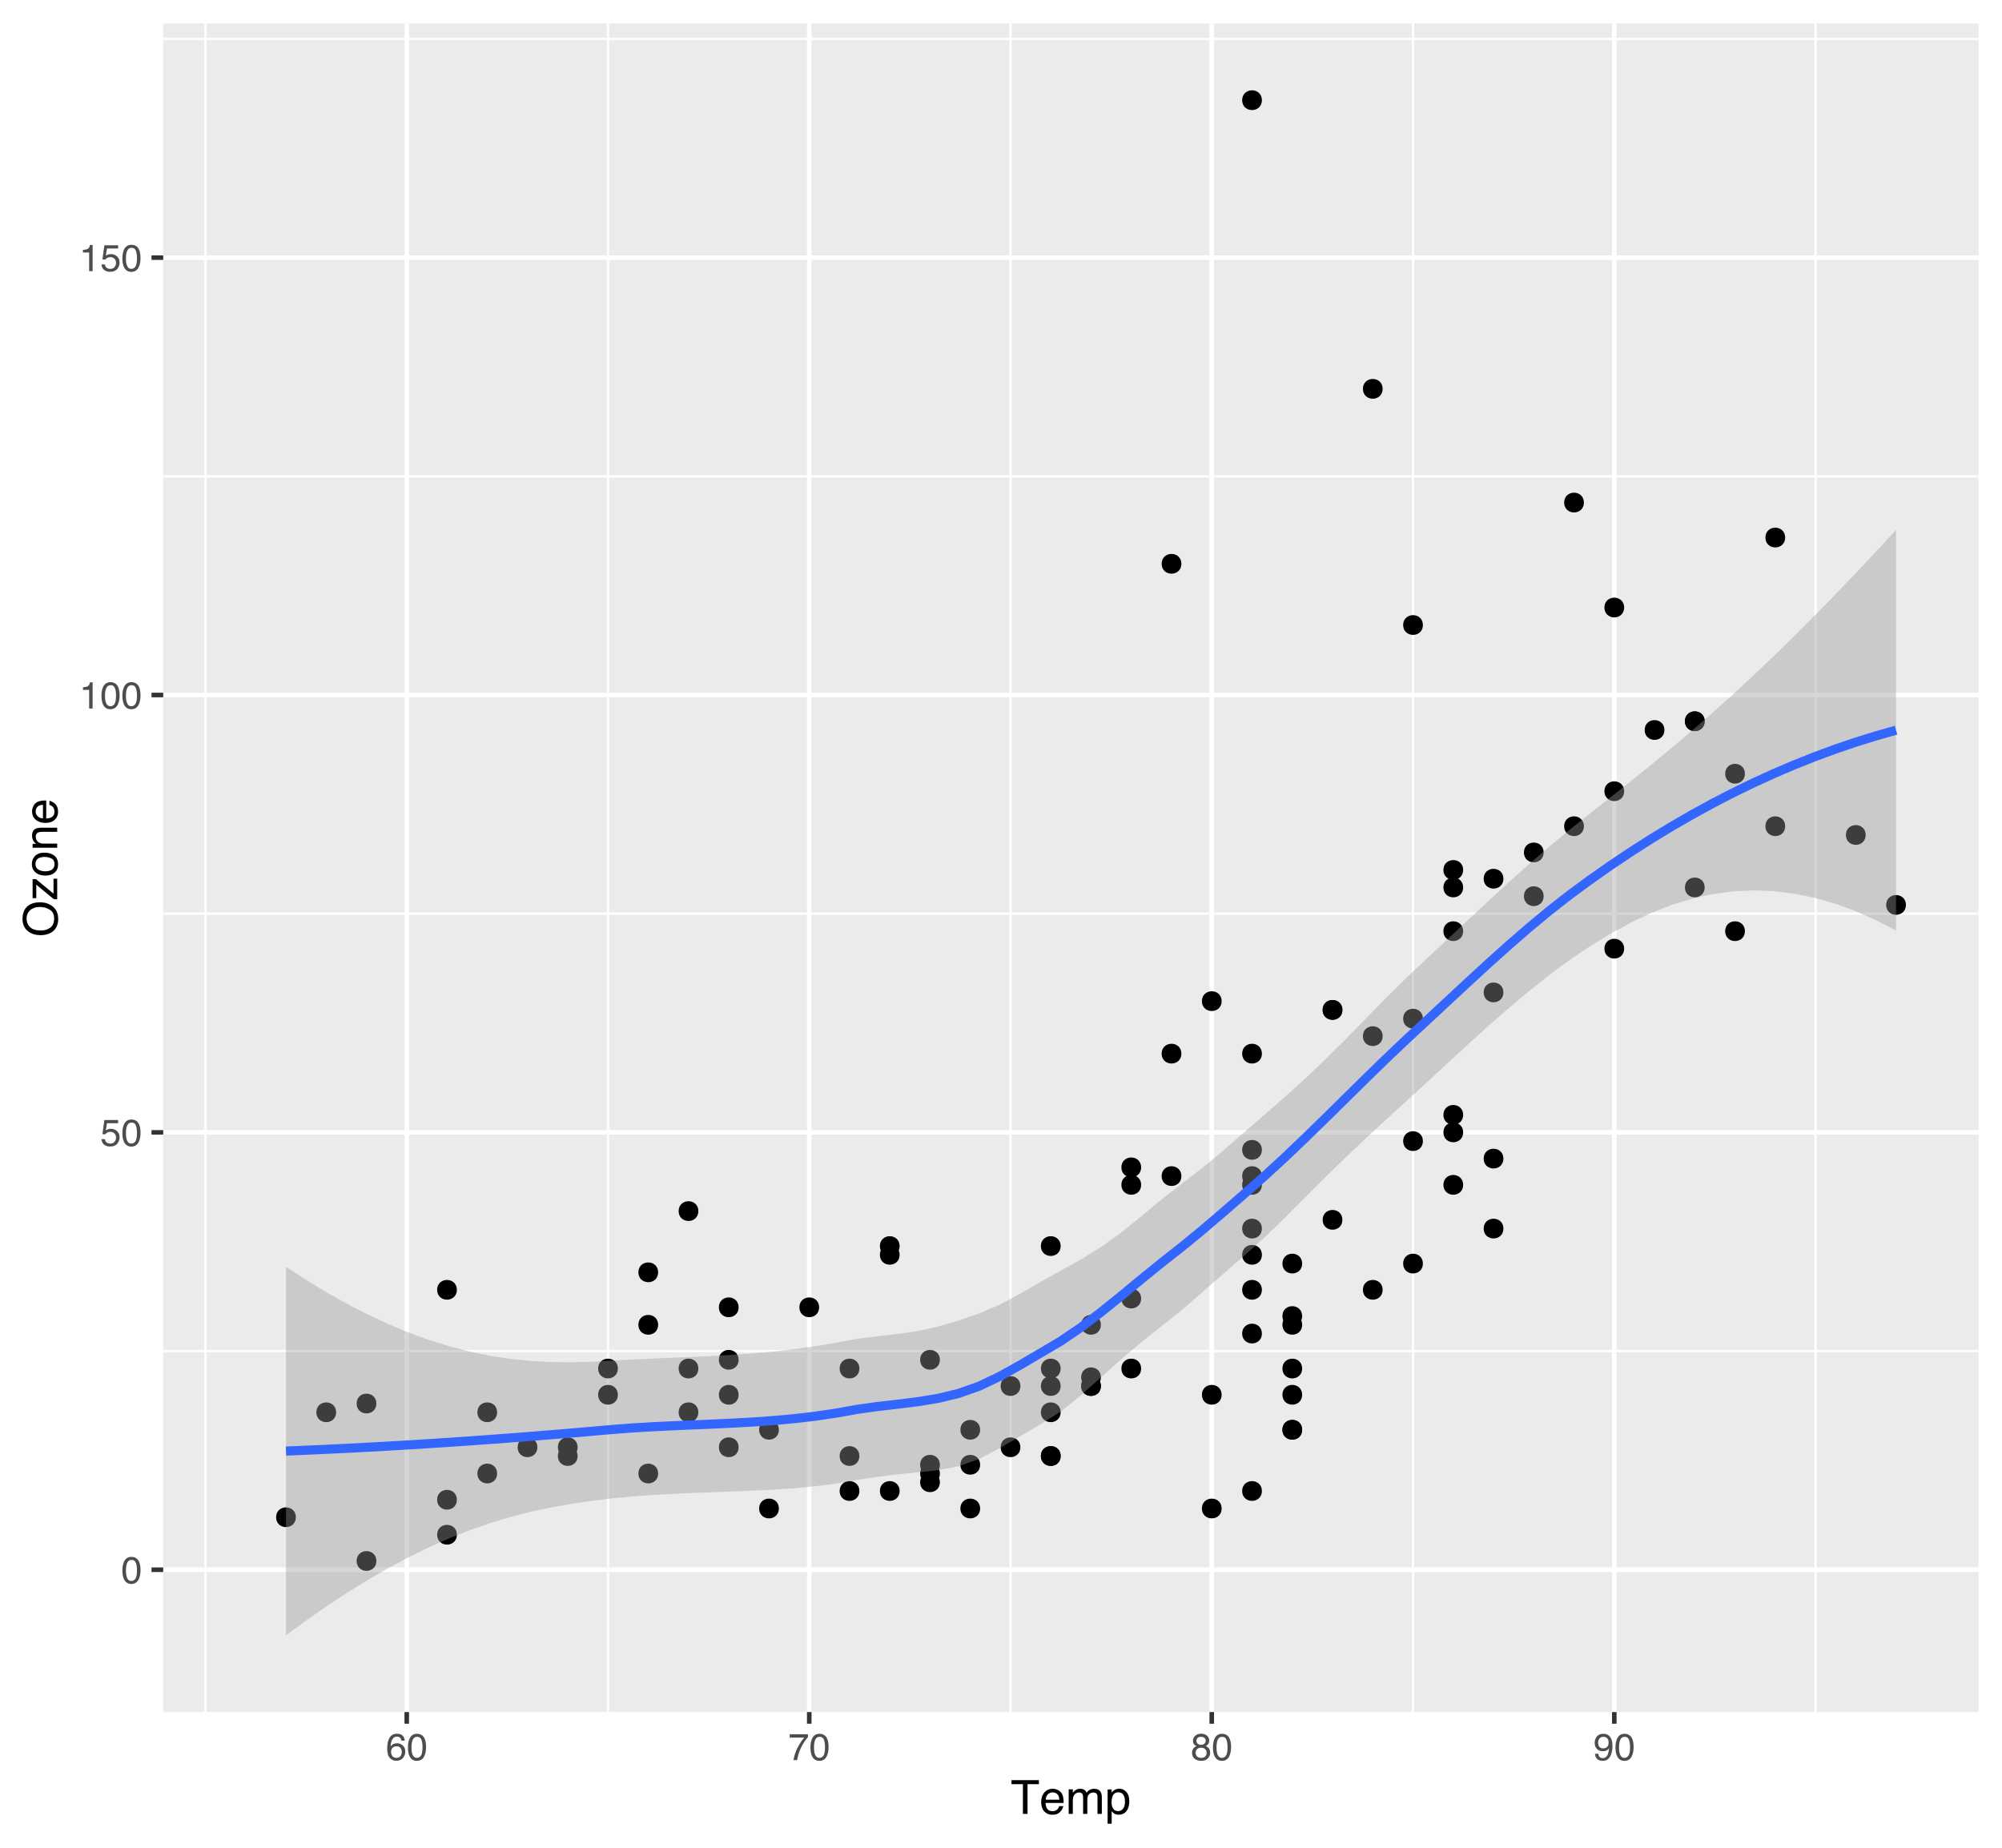<?xml version="1.0" encoding="UTF-8"?>
<svg xmlns="http://www.w3.org/2000/svg" xmlns:xlink="http://www.w3.org/1999/xlink" width="468pt" height="432pt" viewBox="0 0 468 432" version="1.1">
<defs>
<g>
<symbol overflow="visible" id="glyph0-0">
<path style="stroke:none;" d="M 0.281 0 L 0.281 -6.312 L 5.297 -6.312 L 5.297 0 Z M 4.5 -0.797 L 4.5 -5.516 L 1.078 -5.516 L 1.078 -0.797 Z M 4.5 -0.797 "/>
</symbol>
<symbol overflow="visible" id="glyph0-1">
<path style="stroke:none;" d="M 2.375 -6.156 C 3.176 -6.156 3.754 -5.828 4.109 -5.172 C 4.379 -4.66 4.516 -3.961 4.516 -3.078 C 4.516 -2.242 4.391 -1.555 4.141 -1.016 C 3.785 -0.223 3.195 0.172 2.375 0.172 C 1.633 0.172 1.082 -0.148 0.719 -0.797 C 0.426 -1.328 0.281 -2.047 0.281 -2.953 C 0.281 -3.648 0.367 -4.25 0.547 -4.75 C 0.879 -5.688 1.488 -6.156 2.375 -6.156 Z M 2.375 -0.531 C 2.77 -0.531 3.086 -0.707 3.328 -1.062 C 3.566 -1.426 3.688 -2.086 3.688 -3.047 C 3.688 -3.754 3.598 -4.332 3.422 -4.781 C 3.254 -5.227 2.922 -5.453 2.422 -5.453 C 1.973 -5.453 1.641 -5.238 1.422 -4.812 C 1.211 -4.383 1.109 -3.754 1.109 -2.922 C 1.109 -2.297 1.176 -1.789 1.312 -1.406 C 1.52 -0.82 1.875 -0.531 2.375 -0.531 Z M 2.375 -0.531 "/>
</symbol>
<symbol overflow="visible" id="glyph0-2">
<path style="stroke:none;" d="M 1.094 -1.562 C 1.133 -1.125 1.336 -0.82 1.703 -0.656 C 1.879 -0.57 2.094 -0.531 2.344 -0.531 C 2.801 -0.531 3.141 -0.676 3.359 -0.969 C 3.578 -1.258 3.688 -1.582 3.688 -1.938 C 3.688 -2.363 3.555 -2.691 3.297 -2.922 C 3.035 -3.16 2.719 -3.281 2.344 -3.281 C 2.082 -3.281 1.852 -3.227 1.656 -3.125 C 1.469 -3.02 1.305 -2.879 1.172 -2.703 L 0.5 -2.734 L 0.969 -6.047 L 4.172 -6.047 L 4.172 -5.297 L 1.562 -5.297 L 1.297 -3.594 C 1.43 -3.695 1.566 -3.773 1.703 -3.828 C 1.93 -3.93 2.195 -3.984 2.5 -3.984 C 3.062 -3.984 3.535 -3.801 3.922 -3.438 C 4.316 -3.07 4.516 -2.609 4.516 -2.047 C 4.516 -1.461 4.332 -0.945 3.969 -0.5 C 3.613 -0.062 3.047 0.156 2.266 0.156 C 1.754 0.156 1.305 0.016 0.922 -0.266 C 0.547 -0.547 0.332 -0.977 0.281 -1.562 Z M 1.094 -1.562 "/>
</symbol>
<symbol overflow="visible" id="glyph0-3">
<path style="stroke:none;" d="M 0.844 -4.359 L 0.844 -4.953 C 1.395 -5.004 1.781 -5.094 2 -5.219 C 2.227 -5.344 2.395 -5.645 2.5 -6.125 L 3.109 -6.125 L 3.109 0 L 2.297 0 L 2.297 -4.359 Z M 0.844 -4.359 "/>
</symbol>
<symbol overflow="visible" id="glyph0-4">
<path style="stroke:none;" d="M 2.578 -6.172 C 3.266 -6.172 3.742 -5.992 4.016 -5.641 C 4.285 -5.285 4.422 -4.922 4.422 -4.547 L 3.656 -4.547 C 3.602 -4.785 3.531 -4.973 3.438 -5.109 C 3.25 -5.367 2.961 -5.5 2.578 -5.5 C 2.148 -5.5 1.805 -5.297 1.547 -4.891 C 1.297 -4.492 1.156 -3.926 1.125 -3.188 C 1.301 -3.445 1.523 -3.641 1.797 -3.766 C 2.047 -3.879 2.32 -3.938 2.625 -3.938 C 3.133 -3.938 3.582 -3.77 3.969 -3.438 C 4.352 -3.113 4.547 -2.625 4.547 -1.969 C 4.547 -1.414 4.363 -0.922 4 -0.484 C 3.633 -0.055 3.117 0.156 2.453 0.156 C 1.867 0.156 1.367 -0.062 0.953 -0.5 C 0.535 -0.938 0.328 -1.672 0.328 -2.703 C 0.328 -3.461 0.422 -4.109 0.609 -4.641 C 0.961 -5.66 1.617 -6.172 2.578 -6.172 Z M 2.516 -0.531 C 2.922 -0.531 3.223 -0.664 3.422 -0.938 C 3.629 -1.207 3.734 -1.531 3.734 -1.906 C 3.734 -2.219 3.641 -2.516 3.453 -2.797 C 3.273 -3.086 2.953 -3.234 2.484 -3.234 C 2.148 -3.234 1.859 -3.125 1.609 -2.906 C 1.359 -2.688 1.234 -2.352 1.234 -1.906 C 1.234 -1.52 1.344 -1.191 1.562 -0.922 C 1.789 -0.66 2.109 -0.531 2.516 -0.531 Z M 2.516 -0.531 "/>
</symbol>
<symbol overflow="visible" id="glyph0-5">
<path style="stroke:none;" d="M 4.594 -6.047 L 4.594 -5.375 C 4.395 -5.176 4.129 -4.836 3.797 -4.359 C 3.473 -3.891 3.188 -3.379 2.938 -2.828 C 2.688 -2.297 2.5 -1.812 2.375 -1.375 C 2.289 -1.082 2.18 -0.625 2.047 0 L 1.203 0 C 1.391 -1.176 1.816 -2.344 2.484 -3.5 C 2.879 -4.188 3.289 -4.773 3.719 -5.266 L 0.328 -5.266 L 0.328 -6.047 Z M 4.594 -6.047 "/>
</symbol>
<symbol overflow="visible" id="glyph0-6">
<path style="stroke:none;" d="M 2.391 -3.578 C 2.734 -3.578 3 -3.672 3.188 -3.859 C 3.383 -4.047 3.484 -4.273 3.484 -4.547 C 3.484 -4.773 3.391 -4.984 3.203 -5.172 C 3.016 -5.359 2.734 -5.453 2.359 -5.453 C 1.992 -5.453 1.727 -5.359 1.562 -5.172 C 1.395 -4.984 1.312 -4.758 1.312 -4.5 C 1.312 -4.207 1.414 -3.977 1.625 -3.812 C 1.844 -3.656 2.098 -3.578 2.391 -3.578 Z M 2.438 -0.531 C 2.801 -0.531 3.098 -0.625 3.328 -0.812 C 3.566 -1.008 3.688 -1.301 3.688 -1.688 C 3.688 -2.082 3.562 -2.383 3.312 -2.594 C 3.07 -2.801 2.766 -2.906 2.391 -2.906 C 2.016 -2.906 1.707 -2.797 1.469 -2.578 C 1.238 -2.367 1.125 -2.078 1.125 -1.703 C 1.125 -1.391 1.227 -1.113 1.438 -0.875 C 1.656 -0.645 1.988 -0.531 2.438 -0.531 Z M 1.344 -3.281 C 1.125 -3.375 0.957 -3.477 0.844 -3.594 C 0.613 -3.82 0.5 -4.125 0.5 -4.5 C 0.5 -4.957 0.664 -5.348 1 -5.672 C 1.332 -6.004 1.801 -6.172 2.406 -6.172 C 3 -6.172 3.461 -6.016 3.797 -5.703 C 4.129 -5.391 4.297 -5.023 4.297 -4.609 C 4.297 -4.223 4.195 -3.914 4 -3.688 C 3.895 -3.551 3.727 -3.414 3.5 -3.281 C 3.758 -3.164 3.961 -3.031 4.109 -2.875 C 4.379 -2.594 4.516 -2.223 4.516 -1.766 C 4.516 -1.223 4.332 -0.766 3.969 -0.391 C 3.602 -0.016 3.086 0.172 2.422 0.172 C 1.828 0.172 1.32 0.008 0.906 -0.312 C 0.488 -0.633 0.281 -1.109 0.281 -1.734 C 0.281 -2.086 0.367 -2.395 0.547 -2.656 C 0.723 -2.926 0.988 -3.133 1.344 -3.281 Z M 1.344 -3.281 "/>
</symbol>
<symbol overflow="visible" id="glyph0-7">
<path style="stroke:none;" d="M 1.172 -1.484 C 1.191 -1.055 1.352 -0.758 1.656 -0.594 C 1.82 -0.508 2 -0.469 2.188 -0.469 C 2.562 -0.469 2.879 -0.617 3.141 -0.922 C 3.398 -1.234 3.582 -1.863 3.688 -2.812 C 3.52 -2.539 3.305 -2.348 3.047 -2.234 C 2.797 -2.129 2.523 -2.078 2.234 -2.078 C 1.641 -2.078 1.172 -2.258 0.828 -2.625 C 0.484 -2.988 0.312 -3.461 0.312 -4.047 C 0.312 -4.609 0.477 -5.098 0.812 -5.516 C 1.156 -5.941 1.66 -6.156 2.328 -6.156 C 3.223 -6.156 3.844 -5.754 4.188 -4.953 C 4.375 -4.504 4.469 -3.945 4.469 -3.281 C 4.469 -2.531 4.352 -1.863 4.125 -1.281 C 3.75 -0.312 3.113 0.172 2.219 0.172 C 1.625 0.172 1.172 0.016 0.859 -0.297 C 0.547 -0.609 0.391 -1.004 0.391 -1.484 Z M 2.344 -2.75 C 2.645 -2.75 2.922 -2.848 3.172 -3.047 C 3.43 -3.254 3.562 -3.609 3.562 -4.109 C 3.562 -4.566 3.445 -4.906 3.219 -5.125 C 2.988 -5.344 2.695 -5.453 2.344 -5.453 C 1.969 -5.453 1.664 -5.32 1.438 -5.062 C 1.219 -4.812 1.109 -4.477 1.109 -4.062 C 1.109 -3.656 1.207 -3.332 1.406 -3.094 C 1.602 -2.863 1.914 -2.75 2.344 -2.75 Z M 2.344 -2.75 "/>
</symbol>
<symbol overflow="visible" id="glyph1-0">
<path style="stroke:none;" d="M 0.359 0 L 0.359 -7.891 L 6.625 -7.891 L 6.625 0 Z M 5.625 -0.984 L 5.625 -6.906 L 1.344 -6.906 L 1.344 -0.984 Z M 5.625 -0.984 "/>
</symbol>
<symbol overflow="visible" id="glyph1-1">
<path style="stroke:none;" d="M 6.578 -7.891 L 6.578 -6.953 L 3.922 -6.953 L 3.922 0 L 2.844 0 L 2.844 -6.953 L 0.172 -6.953 L 0.172 -7.891 Z M 6.578 -7.891 "/>
</symbol>
<symbol overflow="visible" id="glyph1-2">
<path style="stroke:none;" d="M 3.109 -5.875 C 3.516 -5.875 3.906 -5.781 4.281 -5.594 C 4.664 -5.406 4.961 -5.156 5.172 -4.844 C 5.359 -4.562 5.484 -4.223 5.547 -3.828 C 5.609 -3.566 5.641 -3.145 5.641 -2.562 L 1.422 -2.562 C 1.441 -1.977 1.578 -1.508 1.828 -1.156 C 2.086 -0.812 2.488 -0.641 3.031 -0.641 C 3.539 -0.641 3.945 -0.805 4.25 -1.141 C 4.414 -1.328 4.535 -1.551 4.609 -1.812 L 5.562 -1.812 C 5.531 -1.594 5.441 -1.352 5.297 -1.094 C 5.16 -0.832 5.004 -0.625 4.828 -0.469 C 4.535 -0.176 4.176 0.02 3.75 0.125 C 3.508 0.176 3.242 0.203 2.953 0.203 C 2.234 0.203 1.625 -0.055 1.125 -0.578 C 0.633 -1.098 0.391 -1.828 0.391 -2.766 C 0.391 -3.691 0.641 -4.441 1.141 -5.016 C 1.641 -5.586 2.297 -5.875 3.109 -5.875 Z M 4.641 -3.328 C 4.609 -3.754 4.52 -4.094 4.375 -4.344 C 4.102 -4.801 3.66 -5.031 3.047 -5.031 C 2.598 -5.031 2.223 -4.867 1.922 -4.547 C 1.629 -4.234 1.473 -3.828 1.453 -3.328 Z M 3.016 -5.891 Z M 3.016 -5.891 "/>
</symbol>
<symbol overflow="visible" id="glyph1-3">
<path style="stroke:none;" d="M 0.703 -5.75 L 1.672 -5.75 L 1.672 -4.938 C 1.898 -5.219 2.102 -5.422 2.281 -5.547 C 2.602 -5.766 2.969 -5.875 3.375 -5.875 C 3.832 -5.875 4.203 -5.766 4.484 -5.547 C 4.641 -5.41 4.781 -5.219 4.906 -4.969 C 5.125 -5.281 5.379 -5.508 5.672 -5.656 C 5.961 -5.801 6.285 -5.875 6.641 -5.875 C 7.41 -5.875 7.938 -5.598 8.219 -5.047 C 8.375 -4.742 8.453 -4.336 8.453 -3.828 L 8.453 0 L 7.438 0 L 7.438 -4 C 7.438 -4.383 7.344 -4.645 7.156 -4.781 C 6.969 -4.926 6.734 -5 6.453 -5 C 6.078 -5 5.75 -4.867 5.469 -4.609 C 5.195 -4.359 5.062 -3.938 5.062 -3.344 L 5.062 0 L 4.078 0 L 4.078 -3.75 C 4.078 -4.145 4.031 -4.43 3.938 -4.609 C 3.789 -4.879 3.52 -5.016 3.125 -5.016 C 2.758 -5.016 2.426 -4.867 2.125 -4.578 C 1.82 -4.297 1.672 -3.785 1.672 -3.047 L 1.672 0 L 0.703 0 Z M 0.703 -5.75 "/>
</symbol>
<symbol overflow="visible" id="glyph1-4">
<path style="stroke:none;" d="M 3.141 -0.656 C 3.586 -0.656 3.957 -0.844 4.25 -1.219 C 4.551 -1.594 4.703 -2.156 4.703 -2.906 C 4.703 -3.363 4.641 -3.758 4.516 -4.094 C 4.266 -4.727 3.805 -5.047 3.141 -5.047 C 2.461 -5.047 2.004 -4.711 1.766 -4.047 C 1.629 -3.68 1.562 -3.223 1.562 -2.672 C 1.562 -2.234 1.629 -1.859 1.766 -1.547 C 2.016 -0.953 2.473 -0.656 3.141 -0.656 Z M 0.641 -5.719 L 1.578 -5.719 L 1.578 -4.969 C 1.766 -5.227 1.973 -5.426 2.203 -5.562 C 2.535 -5.781 2.922 -5.891 3.359 -5.891 C 4.004 -5.891 4.555 -5.641 5.016 -5.141 C 5.473 -4.641 5.703 -3.926 5.703 -3 C 5.703 -1.75 5.375 -0.852 4.719 -0.312 C 4.301 0.02 3.816 0.188 3.266 0.188 C 2.828 0.188 2.461 0.094 2.172 -0.094 C 2.004 -0.195 1.812 -0.379 1.594 -0.641 L 1.594 2.297 L 0.641 2.297 Z M 0.641 -5.719 "/>
</symbol>
<symbol overflow="visible" id="glyph2-0">
<path style="stroke:none;" d="M 0 -0.359 L -7.891 -0.359 L -7.891 -6.625 L 0 -6.625 Z M -0.984 -5.625 L -6.906 -5.625 L -6.906 -1.344 L -0.984 -1.344 Z M -0.984 -5.625 "/>
</symbol>
<symbol overflow="visible" id="glyph2-1">
<path style="stroke:none;" d="M -8.109 -4.25 C -8.109 -5.633 -7.66 -6.664 -6.766 -7.344 C -6.066 -7.863 -5.172 -8.125 -4.078 -8.125 C -2.898 -8.125 -1.922 -7.82 -1.141 -7.219 C -0.223 -6.52 0.234 -5.52 0.234 -4.219 C 0.234 -3.008 -0.164 -2.055 -0.969 -1.359 C -1.738 -0.742 -2.719 -0.438 -3.906 -0.438 C -4.969 -0.438 -5.879 -0.695 -6.641 -1.219 C -7.617 -1.906 -8.109 -2.914 -8.109 -4.25 Z M -0.719 -4.344 C -0.719 -5.289 -1.055 -5.973 -1.734 -6.391 C -2.41 -6.816 -3.188 -7.031 -4.062 -7.031 C -4.988 -7.031 -5.734 -6.785 -6.297 -6.297 C -6.867 -5.805 -7.156 -5.145 -7.156 -4.312 C -7.156 -3.488 -6.875 -2.816 -6.312 -2.297 C -5.75 -1.785 -4.922 -1.531 -3.828 -1.531 C -2.961 -1.531 -2.227 -1.75 -1.625 -2.188 C -1.02 -2.633 -0.719 -3.352 -0.719 -4.344 Z M -8.109 -4.281 Z M -8.109 -4.281 "/>
</symbol>
<symbol overflow="visible" id="glyph2-2">
<path style="stroke:none;" d="M -0.766 -0.281 L -4.891 -3.688 L -4.891 -0.531 L -5.75 -0.531 L -5.75 -4.984 L -4.969 -4.984 L -0.859 -1.594 L -0.859 -5.094 L 0 -5.094 L 0 -0.281 Z M -5.891 -2.766 Z M -5.891 -2.766 "/>
</symbol>
<symbol overflow="visible" id="glyph2-3">
<path style="stroke:none;" d="M -0.625 -2.984 C -0.625 -3.629 -0.863 -4.07 -1.344 -4.312 C -1.832 -4.551 -2.375 -4.672 -2.969 -4.672 C -3.508 -4.672 -3.945 -4.582 -4.281 -4.406 C -4.812 -4.133 -5.078 -3.664 -5.078 -3 C -5.078 -2.406 -4.848 -1.973 -4.391 -1.703 C -3.941 -1.441 -3.398 -1.312 -2.766 -1.312 C -2.148 -1.312 -1.641 -1.441 -1.234 -1.703 C -0.828 -1.973 -0.625 -2.398 -0.625 -2.984 Z M -5.922 -3.031 C -5.922 -3.77 -5.672 -4.395 -5.172 -4.906 C -4.68 -5.414 -3.957 -5.672 -3 -5.672 C -2.07 -5.672 -1.305 -5.445 -0.703 -5 C -0.098 -4.551 0.203 -3.852 0.203 -2.906 C 0.203 -2.113 -0.062 -1.484 -0.594 -1.016 C -1.125 -0.547 -1.844 -0.312 -2.75 -0.312 C -3.719 -0.312 -4.488 -0.555 -5.062 -1.047 C -5.633 -1.535 -5.922 -2.195 -5.922 -3.031 Z M -5.891 -3 Z M -5.891 -3 "/>
</symbol>
<symbol overflow="visible" id="glyph2-4">
<path style="stroke:none;" d="M -5.75 -0.703 L -5.75 -1.625 L -4.938 -1.625 C -5.27 -1.895 -5.508 -2.18 -5.656 -2.484 C -5.801 -2.797 -5.875 -3.133 -5.875 -3.5 C -5.875 -4.32 -5.594 -4.875 -5.031 -5.156 C -4.719 -5.312 -4.27 -5.391 -3.688 -5.391 L 0 -5.391 L 0 -4.422 L -3.625 -4.422 C -3.977 -4.422 -4.258 -4.367 -4.469 -4.266 C -4.832 -4.086 -5.016 -3.773 -5.016 -3.328 C -5.016 -3.098 -4.988 -2.91 -4.938 -2.766 C -4.863 -2.492 -4.707 -2.258 -4.469 -2.062 C -4.281 -1.906 -4.082 -1.801 -3.875 -1.75 C -3.676 -1.695 -3.391 -1.672 -3.016 -1.672 L 0 -1.672 L 0 -0.703 Z M -5.891 -2.984 Z M -5.891 -2.984 "/>
</symbol>
<symbol overflow="visible" id="glyph2-5">
<path style="stroke:none;" d="M -5.875 -3.109 C -5.875 -3.516 -5.781 -3.906 -5.594 -4.281 C -5.406 -4.664 -5.156 -4.961 -4.844 -5.172 C -4.562 -5.359 -4.223 -5.484 -3.828 -5.547 C -3.566 -5.609 -3.145 -5.641 -2.562 -5.641 L -2.562 -1.422 C -1.977 -1.441 -1.508 -1.578 -1.156 -1.828 C -0.812 -2.086 -0.641 -2.488 -0.641 -3.031 C -0.641 -3.539 -0.805 -3.945 -1.141 -4.25 C -1.328 -4.414 -1.551 -4.535 -1.812 -4.609 L -1.812 -5.562 C -1.594 -5.531 -1.352 -5.441 -1.094 -5.297 C -0.832 -5.16 -0.625 -5.004 -0.469 -4.828 C -0.176 -4.535 0.02 -4.176 0.125 -3.75 C 0.176 -3.508 0.203 -3.242 0.203 -2.953 C 0.203 -2.234 -0.055 -1.625 -0.578 -1.125 C -1.098 -0.633 -1.828 -0.391 -2.766 -0.391 C -3.691 -0.391 -4.441 -0.641 -5.016 -1.141 C -5.586 -1.641 -5.875 -2.297 -5.875 -3.109 Z M -3.328 -4.641 C -3.754 -4.609 -4.094 -4.52 -4.344 -4.375 C -4.801 -4.102 -5.031 -3.66 -5.031 -3.047 C -5.031 -2.598 -4.867 -2.223 -4.547 -1.922 C -4.234 -1.629 -3.828 -1.473 -3.328 -1.453 Z M -5.891 -3.016 Z M -5.891 -3.016 "/>
</symbol>
</g>
<clipPath id="clip1">
  <path d="M 38.156 5.48 L 462.52 5.48 L 462.52 400.27 L 38.156 400.27 Z M 38.156 5.48 "/>
</clipPath>
<clipPath id="clip2">
  <path d="M 38.156 315 L 462.52 315 L 462.52 317 L 38.156 317 Z M 38.156 315 "/>
</clipPath>
<clipPath id="clip3">
  <path d="M 38.156 213 L 462.52 213 L 462.52 214 L 38.156 214 Z M 38.156 213 "/>
</clipPath>
<clipPath id="clip4">
  <path d="M 38.156 111 L 462.52 111 L 462.52 112 L 38.156 112 Z M 38.156 111 "/>
</clipPath>
<clipPath id="clip5">
  <path d="M 38.156 8 L 462.52 8 L 462.52 10 L 38.156 10 Z M 38.156 8 "/>
</clipPath>
<clipPath id="clip6">
  <path d="M 47 5.48 L 49 5.48 L 49 400.27 L 47 400.27 Z M 47 5.48 "/>
</clipPath>
<clipPath id="clip7">
  <path d="M 141 5.48 L 143 5.48 L 143 400.27 L 141 400.27 Z M 141 5.48 "/>
</clipPath>
<clipPath id="clip8">
  <path d="M 235 5.48 L 237 5.48 L 237 400.27 L 235 400.27 Z M 235 5.48 "/>
</clipPath>
<clipPath id="clip9">
  <path d="M 330 5.48 L 331 5.48 L 331 400.27 L 330 400.27 Z M 330 5.48 "/>
</clipPath>
<clipPath id="clip10">
  <path d="M 424 5.48 L 425 5.48 L 425 400.27 L 424 400.27 Z M 424 5.48 "/>
</clipPath>
<clipPath id="clip11">
  <path d="M 38.156 366 L 462.52 366 L 462.52 368 L 38.156 368 Z M 38.156 366 "/>
</clipPath>
<clipPath id="clip12">
  <path d="M 38.156 264 L 462.52 264 L 462.52 266 L 38.156 266 Z M 38.156 264 "/>
</clipPath>
<clipPath id="clip13">
  <path d="M 38.156 161 L 462.52 161 L 462.52 164 L 38.156 164 Z M 38.156 161 "/>
</clipPath>
<clipPath id="clip14">
  <path d="M 38.156 59 L 462.52 59 L 462.52 61 L 38.156 61 Z M 38.156 59 "/>
</clipPath>
<clipPath id="clip15">
  <path d="M 94 5.48 L 96 5.48 L 96 400.27 L 94 400.27 Z M 94 5.48 "/>
</clipPath>
<clipPath id="clip16">
  <path d="M 188 5.48 L 190 5.48 L 190 400.27 L 188 400.27 Z M 188 5.48 "/>
</clipPath>
<clipPath id="clip17">
  <path d="M 282 5.48 L 284 5.48 L 284 400.27 L 282 400.27 Z M 282 5.48 "/>
</clipPath>
<clipPath id="clip18">
  <path d="M 376 5.48 L 378 5.48 L 378 400.27 L 376 400.27 Z M 376 5.48 "/>
</clipPath>
</defs>
<g id="surface34">
<rect x="0" y="0" width="468" height="432" style="fill:rgb(100%,100%,100%);fill-opacity:1;stroke:none;"/>
<rect x="0" y="0" width="468" height="432" style="fill:rgb(100%,100%,100%);fill-opacity:1;stroke:none;"/>
<path style="fill:none;stroke-width:1.067;stroke-linecap:round;stroke-linejoin:round;stroke:rgb(100%,100%,100%);stroke-opacity:1;stroke-miterlimit:10;" d="M 0 432 L 468 432 L 468 0 L 0 0 Z M 0 432 "/>
<g clip-path="url(#clip1)" clip-rule="nonzero">
<path style=" stroke:none;fill-rule:nonzero;fill:rgb(92.157%,92.157%,92.157%);fill-opacity:1;" d="M 38.156 400.266 L 462.52 400.266 L 462.52 5.477 L 38.156 5.477 Z M 38.156 400.266 "/>
</g>
<g clip-path="url(#clip2)" clip-rule="nonzero">
<path style="fill:none;stroke-width:0.533;stroke-linecap:butt;stroke-linejoin:round;stroke:rgb(100%,100%,100%);stroke-opacity:1;stroke-miterlimit:10;" d="M 38.156 315.871 L 462.52 315.871 "/>
</g>
<g clip-path="url(#clip3)" clip-rule="nonzero">
<path style="fill:none;stroke-width:0.533;stroke-linecap:butt;stroke-linejoin:round;stroke:rgb(100%,100%,100%);stroke-opacity:1;stroke-miterlimit:10;" d="M 38.156 213.617 L 462.52 213.617 "/>
</g>
<g clip-path="url(#clip4)" clip-rule="nonzero">
<path style="fill:none;stroke-width:0.533;stroke-linecap:butt;stroke-linejoin:round;stroke:rgb(100%,100%,100%);stroke-opacity:1;stroke-miterlimit:10;" d="M 38.156 111.363 L 462.52 111.363 "/>
</g>
<g clip-path="url(#clip5)" clip-rule="nonzero">
<path style="fill:none;stroke-width:0.533;stroke-linecap:butt;stroke-linejoin:round;stroke:rgb(100%,100%,100%);stroke-opacity:1;stroke-miterlimit:10;" d="M 38.156 9.109 L 462.52 9.109 "/>
</g>
<g clip-path="url(#clip6)" clip-rule="nonzero">
<path style="fill:none;stroke-width:0.533;stroke-linecap:butt;stroke-linejoin:round;stroke:rgb(100%,100%,100%);stroke-opacity:1;stroke-miterlimit:10;" d="M 48.035 400.266 L 48.035 5.48 "/>
</g>
<g clip-path="url(#clip7)" clip-rule="nonzero">
<path style="fill:none;stroke-width:0.533;stroke-linecap:butt;stroke-linejoin:round;stroke:rgb(100%,100%,100%);stroke-opacity:1;stroke-miterlimit:10;" d="M 142.129 400.266 L 142.129 5.48 "/>
</g>
<g clip-path="url(#clip8)" clip-rule="nonzero">
<path style="fill:none;stroke-width:0.533;stroke-linecap:butt;stroke-linejoin:round;stroke:rgb(100%,100%,100%);stroke-opacity:1;stroke-miterlimit:10;" d="M 236.223 400.266 L 236.223 5.48 "/>
</g>
<g clip-path="url(#clip9)" clip-rule="nonzero">
<path style="fill:none;stroke-width:0.533;stroke-linecap:butt;stroke-linejoin:round;stroke:rgb(100%,100%,100%);stroke-opacity:1;stroke-miterlimit:10;" d="M 330.32 400.266 L 330.32 5.48 "/>
</g>
<g clip-path="url(#clip10)" clip-rule="nonzero">
<path style="fill:none;stroke-width:0.533;stroke-linecap:butt;stroke-linejoin:round;stroke:rgb(100%,100%,100%);stroke-opacity:1;stroke-miterlimit:10;" d="M 424.414 400.266 L 424.414 5.48 "/>
</g>
<g clip-path="url(#clip11)" clip-rule="nonzero">
<path style="fill:none;stroke-width:1.067;stroke-linecap:butt;stroke-linejoin:round;stroke:rgb(100%,100%,100%);stroke-opacity:1;stroke-miterlimit:10;" d="M 38.156 366.996 L 462.52 366.996 "/>
</g>
<g clip-path="url(#clip12)" clip-rule="nonzero">
<path style="fill:none;stroke-width:1.067;stroke-linecap:butt;stroke-linejoin:round;stroke:rgb(100%,100%,100%);stroke-opacity:1;stroke-miterlimit:10;" d="M 38.156 264.742 L 462.52 264.742 "/>
</g>
<g clip-path="url(#clip13)" clip-rule="nonzero">
<path style="fill:none;stroke-width:1.067;stroke-linecap:butt;stroke-linejoin:round;stroke:rgb(100%,100%,100%);stroke-opacity:1;stroke-miterlimit:10;" d="M 38.156 162.488 L 462.52 162.488 "/>
</g>
<g clip-path="url(#clip14)" clip-rule="nonzero">
<path style="fill:none;stroke-width:1.067;stroke-linecap:butt;stroke-linejoin:round;stroke:rgb(100%,100%,100%);stroke-opacity:1;stroke-miterlimit:10;" d="M 38.156 60.234 L 462.52 60.234 "/>
</g>
<g clip-path="url(#clip15)" clip-rule="nonzero">
<path style="fill:none;stroke-width:1.067;stroke-linecap:butt;stroke-linejoin:round;stroke:rgb(100%,100%,100%);stroke-opacity:1;stroke-miterlimit:10;" d="M 95.082 400.266 L 95.082 5.48 "/>
</g>
<g clip-path="url(#clip16)" clip-rule="nonzero">
<path style="fill:none;stroke-width:1.067;stroke-linecap:butt;stroke-linejoin:round;stroke:rgb(100%,100%,100%);stroke-opacity:1;stroke-miterlimit:10;" d="M 189.176 400.266 L 189.176 5.48 "/>
</g>
<g clip-path="url(#clip17)" clip-rule="nonzero">
<path style="fill:none;stroke-width:1.067;stroke-linecap:butt;stroke-linejoin:round;stroke:rgb(100%,100%,100%);stroke-opacity:1;stroke-miterlimit:10;" d="M 283.27 400.266 L 283.27 5.48 "/>
</g>
<g clip-path="url(#clip18)" clip-rule="nonzero">
<path style="fill:none;stroke-width:1.067;stroke-linecap:butt;stroke-linejoin:round;stroke:rgb(100%,100%,100%);stroke-opacity:1;stroke-miterlimit:10;" d="M 377.367 400.266 L 377.367 5.48 "/>
</g>
<path style="fill-rule:nonzero;fill:rgb(0%,0%,0%);fill-opacity:1;stroke-width:0.709;stroke-linecap:round;stroke-linejoin:round;stroke:rgb(0%,0%,0%);stroke-opacity:1;stroke-miterlimit:10;" d="M 162.902 283.148 C 162.902 285.758 158.996 285.758 158.996 283.148 C 158.996 280.543 162.902 280.543 162.902 283.148 "/>
<path style="fill-rule:nonzero;fill:rgb(0%,0%,0%);fill-opacity:1;stroke-width:0.709;stroke-linecap:round;stroke-linejoin:round;stroke:rgb(0%,0%,0%);stroke-opacity:1;stroke-miterlimit:10;" d="M 209.949 293.375 C 209.949 295.98 206.043 295.98 206.043 293.375 C 206.043 290.77 209.949 290.77 209.949 293.375 "/>
<path style="fill-rule:nonzero;fill:rgb(0%,0%,0%);fill-opacity:1;stroke-width:0.709;stroke-linecap:round;stroke-linejoin:round;stroke:rgb(0%,0%,0%);stroke-opacity:1;stroke-miterlimit:10;" d="M 228.77 342.457 C 228.77 345.062 224.859 345.062 224.859 342.457 C 224.859 339.852 228.77 339.852 228.77 342.457 "/>
<path style="fill-rule:nonzero;fill:rgb(0%,0%,0%);fill-opacity:1;stroke-width:0.709;stroke-linecap:round;stroke-linejoin:round;stroke:rgb(0%,0%,0%);stroke-opacity:1;stroke-miterlimit:10;" d="M 115.855 330.188 C 115.855 332.793 111.949 332.793 111.949 330.188 C 111.949 327.582 115.855 327.582 115.855 330.188 "/>
<path style="fill-rule:nonzero;fill:rgb(0%,0%,0%);fill-opacity:1;stroke-width:0.709;stroke-linecap:round;stroke-linejoin:round;stroke:rgb(0%,0%,0%);stroke-opacity:1;stroke-miterlimit:10;" d="M 153.496 309.734 C 153.496 312.344 149.586 312.344 149.586 309.734 C 149.586 307.129 153.496 307.129 153.496 309.734 "/>
<path style="fill-rule:nonzero;fill:rgb(0%,0%,0%);fill-opacity:1;stroke-width:0.709;stroke-linecap:round;stroke-linejoin:round;stroke:rgb(0%,0%,0%);stroke-opacity:1;stroke-miterlimit:10;" d="M 144.086 319.961 C 144.086 322.566 140.176 322.566 140.176 319.961 C 140.176 317.355 144.086 317.355 144.086 319.961 "/>
<path style="fill-rule:nonzero;fill:rgb(0%,0%,0%);fill-opacity:1;stroke-width:0.709;stroke-linecap:round;stroke-linejoin:round;stroke:rgb(0%,0%,0%);stroke-opacity:1;stroke-miterlimit:10;" d="M 87.629 328.141 C 87.629 330.746 83.719 330.746 83.719 328.141 C 83.719 325.535 87.629 325.535 87.629 328.141 "/>
<path style="fill-rule:nonzero;fill:rgb(0%,0%,0%);fill-opacity:1;stroke-width:0.709;stroke-linecap:round;stroke-linejoin:round;stroke:rgb(0%,0%,0%);stroke-opacity:1;stroke-miterlimit:10;" d="M 106.449 350.637 C 106.449 353.242 102.539 353.242 102.539 350.637 C 102.539 348.031 106.449 348.031 106.449 350.637 "/>
<path style="fill-rule:nonzero;fill:rgb(0%,0%,0%);fill-opacity:1;stroke-width:0.709;stroke-linecap:round;stroke-linejoin:round;stroke:rgb(0%,0%,0%);stroke-opacity:1;stroke-miterlimit:10;" d="M 228.77 352.684 C 228.77 355.289 224.859 355.289 224.859 352.684 C 224.859 350.074 228.77 350.074 228.77 352.684 "/>
<path style="fill-rule:nonzero;fill:rgb(0%,0%,0%);fill-opacity:1;stroke-width:0.709;stroke-linecap:round;stroke-linejoin:round;stroke:rgb(0%,0%,0%);stroke-opacity:1;stroke-miterlimit:10;" d="M 181.723 334.277 C 181.723 336.883 177.812 336.883 177.812 334.277 C 177.812 331.672 181.723 331.672 181.723 334.277 "/>
<path style="fill-rule:nonzero;fill:rgb(0%,0%,0%);fill-opacity:1;stroke-width:0.709;stroke-linecap:round;stroke-linejoin:round;stroke:rgb(0%,0%,0%);stroke-opacity:1;stroke-miterlimit:10;" d="M 153.496 344.504 C 153.496 347.109 149.586 347.109 149.586 344.504 C 149.586 341.895 153.496 341.895 153.496 344.504 "/>
<path style="fill-rule:nonzero;fill:rgb(0%,0%,0%);fill-opacity:1;stroke-width:0.709;stroke-linecap:round;stroke-linejoin:round;stroke:rgb(0%,0%,0%);stroke-opacity:1;stroke-miterlimit:10;" d="M 172.312 338.367 C 172.312 340.973 168.402 340.973 168.402 338.367 C 168.402 335.762 172.312 335.762 172.312 338.367 "/>
<path style="fill-rule:nonzero;fill:rgb(0%,0%,0%);fill-opacity:1;stroke-width:0.709;stroke-linecap:round;stroke-linejoin:round;stroke:rgb(0%,0%,0%);stroke-opacity:1;stroke-miterlimit:10;" d="M 78.219 330.188 C 78.219 332.793 74.309 332.793 74.309 330.188 C 74.309 327.582 78.219 327.582 78.219 330.188 "/>
<path style="fill-rule:nonzero;fill:rgb(0%,0%,0%);fill-opacity:1;stroke-width:0.709;stroke-linecap:round;stroke-linejoin:round;stroke:rgb(0%,0%,0%);stroke-opacity:1;stroke-miterlimit:10;" d="M 134.676 338.367 C 134.676 340.973 130.766 340.973 130.766 338.367 C 130.766 335.762 134.676 335.762 134.676 338.367 "/>
<path style="fill-rule:nonzero;fill:rgb(0%,0%,0%);fill-opacity:1;stroke-width:0.709;stroke-linecap:round;stroke-linejoin:round;stroke:rgb(0%,0%,0%);stroke-opacity:1;stroke-miterlimit:10;" d="M 153.496 297.465 C 153.496 300.07 149.586 300.07 149.586 297.465 C 149.586 294.859 153.496 294.859 153.496 297.465 "/>
<path style="fill-rule:nonzero;fill:rgb(0%,0%,0%);fill-opacity:1;stroke-width:0.709;stroke-linecap:round;stroke-linejoin:round;stroke:rgb(0%,0%,0%);stroke-opacity:1;stroke-miterlimit:10;" d="M 68.809 354.727 C 68.809 357.332 64.898 357.332 64.898 354.727 C 64.898 352.121 68.809 352.121 68.809 354.727 "/>
<path style="fill-rule:nonzero;fill:rgb(0%,0%,0%);fill-opacity:1;stroke-width:0.709;stroke-linecap:round;stroke-linejoin:round;stroke:rgb(0%,0%,0%);stroke-opacity:1;stroke-miterlimit:10;" d="M 172.312 305.645 C 172.312 308.254 168.402 308.254 168.402 305.645 C 168.402 303.039 172.312 303.039 172.312 305.645 "/>
<path style="fill-rule:nonzero;fill:rgb(0%,0%,0%);fill-opacity:1;stroke-width:0.709;stroke-linecap:round;stroke-linejoin:round;stroke:rgb(0%,0%,0%);stroke-opacity:1;stroke-miterlimit:10;" d="M 115.855 344.504 C 115.855 347.109 111.949 347.109 111.949 344.504 C 111.949 341.895 115.855 341.895 115.855 344.504 "/>
<path style="fill-rule:nonzero;fill:rgb(0%,0%,0%);fill-opacity:1;stroke-width:0.709;stroke-linecap:round;stroke-linejoin:round;stroke:rgb(0%,0%,0%);stroke-opacity:1;stroke-miterlimit:10;" d="M 87.629 364.953 C 87.629 367.559 83.719 367.559 83.719 364.953 C 83.719 362.348 87.629 362.348 87.629 364.953 "/>
<path style="fill-rule:nonzero;fill:rgb(0%,0%,0%);fill-opacity:1;stroke-width:0.709;stroke-linecap:round;stroke-linejoin:round;stroke:rgb(0%,0%,0%);stroke-opacity:1;stroke-miterlimit:10;" d="M 219.359 344.504 C 219.359 347.109 215.449 347.109 215.449 344.504 C 215.449 341.895 219.359 341.895 219.359 344.504 "/>
<path style="fill-rule:nonzero;fill:rgb(0%,0%,0%);fill-opacity:1;stroke-width:0.709;stroke-linecap:round;stroke-linejoin:round;stroke:rgb(0%,0%,0%);stroke-opacity:1;stroke-miterlimit:10;" d="M 106.449 358.816 C 106.449 361.426 102.539 361.426 102.539 358.816 C 102.539 356.211 106.449 356.211 106.449 358.816 "/>
<path style="fill-rule:nonzero;fill:rgb(0%,0%,0%);fill-opacity:1;stroke-width:0.709;stroke-linecap:round;stroke-linejoin:round;stroke:rgb(0%,0%,0%);stroke-opacity:1;stroke-miterlimit:10;" d="M 106.449 301.555 C 106.449 304.16 102.539 304.16 102.539 301.555 C 102.539 298.949 106.449 298.949 106.449 301.555 "/>
<path style="fill-rule:nonzero;fill:rgb(0%,0%,0%);fill-opacity:1;stroke-width:0.709;stroke-linecap:round;stroke-linejoin:round;stroke:rgb(0%,0%,0%);stroke-opacity:1;stroke-miterlimit:10;" d="M 162.902 319.961 C 162.902 322.566 158.996 322.566 158.996 319.961 C 158.996 317.355 162.902 317.355 162.902 319.961 "/>
<path style="fill-rule:nonzero;fill:rgb(0%,0%,0%);fill-opacity:1;stroke-width:0.709;stroke-linecap:round;stroke-linejoin:round;stroke:rgb(0%,0%,0%);stroke-opacity:1;stroke-miterlimit:10;" d="M 294.637 274.969 C 294.637 277.574 290.727 277.574 290.727 274.969 C 290.727 272.363 294.637 272.363 294.637 274.969 "/>
<path style="fill-rule:nonzero;fill:rgb(0%,0%,0%);fill-opacity:1;stroke-width:0.709;stroke-linecap:round;stroke-linejoin:round;stroke:rgb(0%,0%,0%);stroke-opacity:1;stroke-miterlimit:10;" d="M 275.816 131.812 C 275.816 134.422 271.906 134.422 271.906 131.812 C 271.906 129.207 275.816 129.207 275.816 131.812 "/>
<path style="fill-rule:nonzero;fill:rgb(0%,0%,0%);fill-opacity:1;stroke-width:0.709;stroke-linecap:round;stroke-linejoin:round;stroke:rgb(0%,0%,0%);stroke-opacity:1;stroke-miterlimit:10;" d="M 247.59 291.328 C 247.59 293.938 243.68 293.938 243.68 291.328 C 243.68 288.723 247.59 288.723 247.59 291.328 "/>
<path style="fill-rule:nonzero;fill:rgb(0%,0%,0%);fill-opacity:1;stroke-width:0.709;stroke-linecap:round;stroke-linejoin:round;stroke:rgb(0%,0%,0%);stroke-opacity:1;stroke-miterlimit:10;" d="M 304.047 307.691 C 304.047 310.297 300.137 310.297 300.137 307.691 C 300.137 305.086 304.047 305.086 304.047 307.691 "/>
<path style="fill-rule:nonzero;fill:rgb(0%,0%,0%);fill-opacity:1;stroke-width:0.709;stroke-linecap:round;stroke-linejoin:round;stroke:rgb(0%,0%,0%);stroke-opacity:1;stroke-miterlimit:10;" d="M 379.32 221.797 C 379.32 224.402 375.41 224.402 375.41 221.797 C 375.41 219.191 379.32 219.191 379.32 221.797 "/>
<path style="fill-rule:nonzero;fill:rgb(0%,0%,0%);fill-opacity:1;stroke-width:0.709;stroke-linecap:round;stroke-linejoin:round;stroke:rgb(0%,0%,0%);stroke-opacity:1;stroke-miterlimit:10;" d="M 351.094 287.238 C 351.094 289.848 347.184 289.848 347.184 287.238 C 347.184 284.633 351.094 284.633 351.094 287.238 "/>
<path style="fill-rule:nonzero;fill:rgb(0%,0%,0%);fill-opacity:1;stroke-width:0.709;stroke-linecap:round;stroke-linejoin:round;stroke:rgb(0%,0%,0%);stroke-opacity:1;stroke-miterlimit:10;" d="M 304.047 319.961 C 304.047 322.566 300.137 322.566 300.137 319.961 C 300.137 317.355 304.047 317.355 304.047 319.961 "/>
<path style="fill-rule:nonzero;fill:rgb(0%,0%,0%);fill-opacity:1;stroke-width:0.709;stroke-linecap:round;stroke-linejoin:round;stroke:rgb(0%,0%,0%);stroke-opacity:1;stroke-miterlimit:10;" d="M 256.996 324.051 C 256.996 326.656 253.09 326.656 253.09 324.051 C 253.09 321.445 256.996 321.445 256.996 324.051 "/>
<path style="fill-rule:nonzero;fill:rgb(0%,0%,0%);fill-opacity:1;stroke-width:0.709;stroke-linecap:round;stroke-linejoin:round;stroke:rgb(0%,0%,0%);stroke-opacity:1;stroke-miterlimit:10;" d="M 209.949 291.328 C 209.949 293.938 206.043 293.938 206.043 291.328 C 206.043 288.723 209.949 288.723 209.949 291.328 "/>
<path style="fill-rule:nonzero;fill:rgb(0%,0%,0%);fill-opacity:1;stroke-width:0.709;stroke-linecap:round;stroke-linejoin:round;stroke:rgb(0%,0%,0%);stroke-opacity:1;stroke-miterlimit:10;" d="M 144.086 326.098 C 144.086 328.703 140.176 328.703 140.176 326.098 C 140.176 323.488 144.086 323.488 144.086 326.098 "/>
<path style="fill-rule:nonzero;fill:rgb(0%,0%,0%);fill-opacity:1;stroke-width:0.709;stroke-linecap:round;stroke-linejoin:round;stroke:rgb(0%,0%,0%);stroke-opacity:1;stroke-miterlimit:10;" d="M 219.359 342.457 C 219.359 345.062 215.449 345.062 215.449 342.457 C 215.449 339.852 219.359 339.852 219.359 342.457 "/>
<path style="fill-rule:nonzero;fill:rgb(0%,0%,0%);fill-opacity:1;stroke-width:0.709;stroke-linecap:round;stroke-linejoin:round;stroke:rgb(0%,0%,0%);stroke-opacity:1;stroke-miterlimit:10;" d="M 247.59 340.41 C 247.59 343.02 243.68 343.02 243.68 340.41 C 243.68 337.805 247.59 337.805 247.59 340.41 "/>
<path style="fill-rule:nonzero;fill:rgb(0%,0%,0%);fill-opacity:1;stroke-width:0.709;stroke-linecap:round;stroke-linejoin:round;stroke:rgb(0%,0%,0%);stroke-opacity:1;stroke-miterlimit:10;" d="M 322.863 90.91 C 322.863 93.52 318.953 93.52 318.953 90.91 C 318.953 88.305 322.863 88.305 322.863 90.91 "/>
<path style="fill-rule:nonzero;fill:rgb(0%,0%,0%);fill-opacity:1;stroke-width:0.709;stroke-linecap:round;stroke-linejoin:round;stroke:rgb(0%,0%,0%);stroke-opacity:1;stroke-miterlimit:10;" d="M 332.273 266.789 C 332.273 269.395 328.363 269.395 328.363 266.789 C 328.363 264.184 332.273 264.184 332.273 266.789 "/>
<path style="fill-rule:nonzero;fill:rgb(0%,0%,0%);fill-opacity:1;stroke-width:0.709;stroke-linecap:round;stroke-linejoin:round;stroke:rgb(0%,0%,0%);stroke-opacity:1;stroke-miterlimit:10;" d="M 294.637 301.555 C 294.637 304.16 290.727 304.16 290.727 301.555 C 290.727 298.949 294.637 298.949 294.637 301.555 "/>
<path style="fill-rule:nonzero;fill:rgb(0%,0%,0%);fill-opacity:1;stroke-width:0.709;stroke-linecap:round;stroke-linejoin:round;stroke:rgb(0%,0%,0%);stroke-opacity:1;stroke-miterlimit:10;" d="M 313.453 236.113 C 313.453 238.719 309.543 238.719 309.543 236.113 C 309.543 233.508 313.453 233.508 313.453 236.113 "/>
<path style="fill-rule:nonzero;fill:rgb(0%,0%,0%);fill-opacity:1;stroke-width:0.709;stroke-linecap:round;stroke-linejoin:round;stroke:rgb(0%,0%,0%);stroke-opacity:1;stroke-miterlimit:10;" d="M 313.453 285.195 C 313.453 287.801 309.543 287.801 309.543 285.195 C 309.543 282.59 313.453 282.59 313.453 285.195 "/>
<path style="fill-rule:nonzero;fill:rgb(0%,0%,0%);fill-opacity:1;stroke-width:0.709;stroke-linecap:round;stroke-linejoin:round;stroke:rgb(0%,0%,0%);stroke-opacity:1;stroke-miterlimit:10;" d="M 360.5 209.527 C 360.5 212.133 356.594 212.133 356.594 209.527 C 356.594 206.922 360.5 206.922 360.5 209.527 "/>
<path style="fill-rule:nonzero;fill:rgb(0%,0%,0%);fill-opacity:1;stroke-width:0.709;stroke-linecap:round;stroke-linejoin:round;stroke:rgb(0%,0%,0%);stroke-opacity:1;stroke-miterlimit:10;" d="M 398.141 168.625 C 398.141 171.23 394.23 171.23 394.23 168.625 C 394.23 166.02 398.141 166.02 398.141 168.625 "/>
<path style="fill-rule:nonzero;fill:rgb(0%,0%,0%);fill-opacity:1;stroke-width:0.709;stroke-linecap:round;stroke-linejoin:round;stroke:rgb(0%,0%,0%);stroke-opacity:1;stroke-miterlimit:10;" d="M 398.141 168.625 C 398.141 171.23 394.23 171.23 394.23 168.625 C 394.23 166.02 398.141 166.02 398.141 168.625 "/>
<path style="fill-rule:nonzero;fill:rgb(0%,0%,0%);fill-opacity:1;stroke-width:0.709;stroke-linecap:round;stroke-linejoin:round;stroke:rgb(0%,0%,0%);stroke-opacity:1;stroke-miterlimit:10;" d="M 369.91 193.168 C 369.91 195.773 366 195.773 366 193.168 C 366 190.559 369.91 190.559 369.91 193.168 "/>
<path style="fill-rule:nonzero;fill:rgb(0%,0%,0%);fill-opacity:1;stroke-width:0.709;stroke-linecap:round;stroke-linejoin:round;stroke:rgb(0%,0%,0%);stroke-opacity:1;stroke-miterlimit:10;" d="M 219.359 346.547 C 219.359 349.152 215.449 349.152 215.449 346.547 C 215.449 343.941 219.359 343.941 219.359 346.547 "/>
<path style="fill-rule:nonzero;fill:rgb(0%,0%,0%);fill-opacity:1;stroke-width:0.709;stroke-linecap:round;stroke-linejoin:round;stroke:rgb(0%,0%,0%);stroke-opacity:1;stroke-miterlimit:10;" d="M 294.637 311.781 C 294.637 314.387 290.727 314.387 290.727 311.781 C 290.727 309.176 294.637 309.176 294.637 311.781 "/>
<path style="fill-rule:nonzero;fill:rgb(0%,0%,0%);fill-opacity:1;stroke-width:0.709;stroke-linecap:round;stroke-linejoin:round;stroke:rgb(0%,0%,0%);stroke-opacity:1;stroke-miterlimit:10;" d="M 285.227 352.684 C 285.227 355.289 281.316 355.289 281.316 352.684 C 281.316 350.074 285.227 350.074 285.227 352.684 "/>
<path style="fill-rule:nonzero;fill:rgb(0%,0%,0%);fill-opacity:1;stroke-width:0.709;stroke-linecap:round;stroke-linejoin:round;stroke:rgb(0%,0%,0%);stroke-opacity:1;stroke-miterlimit:10;" d="M 294.637 268.836 C 294.637 271.441 290.727 271.441 290.727 268.836 C 290.727 266.227 294.637 266.227 294.637 268.836 "/>
<path style="fill-rule:nonzero;fill:rgb(0%,0%,0%);fill-opacity:1;stroke-width:0.709;stroke-linecap:round;stroke-linejoin:round;stroke:rgb(0%,0%,0%);stroke-opacity:1;stroke-miterlimit:10;" d="M 304.047 295.422 C 304.047 298.027 300.137 298.027 300.137 295.422 C 300.137 292.812 304.047 292.812 304.047 295.422 "/>
<path style="fill-rule:nonzero;fill:rgb(0%,0%,0%);fill-opacity:1;stroke-width:0.709;stroke-linecap:round;stroke-linejoin:round;stroke:rgb(0%,0%,0%);stroke-opacity:1;stroke-miterlimit:10;" d="M 322.863 242.25 C 322.863 244.855 318.953 244.855 318.953 242.25 C 318.953 239.641 322.863 239.641 322.863 242.25 "/>
<path style="fill-rule:nonzero;fill:rgb(0%,0%,0%);fill-opacity:1;stroke-width:0.709;stroke-linecap:round;stroke-linejoin:round;stroke:rgb(0%,0%,0%);stroke-opacity:1;stroke-miterlimit:10;" d="M 351.094 205.438 C 351.094 208.043 347.184 208.043 347.184 205.438 C 347.184 202.832 351.094 202.832 351.094 205.438 "/>
<path style="fill-rule:nonzero;fill:rgb(0%,0%,0%);fill-opacity:1;stroke-width:0.709;stroke-linecap:round;stroke-linejoin:round;stroke:rgb(0%,0%,0%);stroke-opacity:1;stroke-miterlimit:10;" d="M 332.273 238.156 C 332.273 240.766 328.363 240.766 328.363 238.156 C 328.363 235.551 332.273 235.551 332.273 238.156 "/>
<path style="fill-rule:nonzero;fill:rgb(0%,0%,0%);fill-opacity:1;stroke-width:0.709;stroke-linecap:round;stroke-linejoin:round;stroke:rgb(0%,0%,0%);stroke-opacity:1;stroke-miterlimit:10;" d="M 228.77 334.277 C 228.77 336.883 224.859 336.883 224.859 334.277 C 224.859 331.672 228.77 331.672 228.77 334.277 "/>
<path style="fill-rule:nonzero;fill:rgb(0%,0%,0%);fill-opacity:1;stroke-width:0.709;stroke-linecap:round;stroke-linejoin:round;stroke:rgb(0%,0%,0%);stroke-opacity:1;stroke-miterlimit:10;" d="M 341.684 203.391 C 341.684 205.996 337.773 205.996 337.773 203.391 C 337.773 200.785 341.684 200.785 341.684 203.391 "/>
<path style="fill-rule:nonzero;fill:rgb(0%,0%,0%);fill-opacity:1;stroke-width:0.709;stroke-linecap:round;stroke-linejoin:round;stroke:rgb(0%,0%,0%);stroke-opacity:1;stroke-miterlimit:10;" d="M 332.273 146.129 C 332.273 148.734 328.363 148.734 328.363 146.129 C 328.363 143.523 332.273 143.523 332.273 146.129 "/>
<path style="fill-rule:nonzero;fill:rgb(0%,0%,0%);fill-opacity:1;stroke-width:0.709;stroke-linecap:round;stroke-linejoin:round;stroke:rgb(0%,0%,0%);stroke-opacity:1;stroke-miterlimit:10;" d="M 304.047 326.098 C 304.047 328.703 300.137 328.703 300.137 326.098 C 300.137 323.488 304.047 323.488 304.047 326.098 "/>
<path style="fill-rule:nonzero;fill:rgb(0%,0%,0%);fill-opacity:1;stroke-width:0.709;stroke-linecap:round;stroke-linejoin:round;stroke:rgb(0%,0%,0%);stroke-opacity:1;stroke-miterlimit:10;" d="M 341.684 260.652 C 341.684 263.262 337.773 263.262 337.773 260.652 C 337.773 258.047 341.684 258.047 341.684 260.652 "/>
<path style="fill-rule:nonzero;fill:rgb(0%,0%,0%);fill-opacity:1;stroke-width:0.709;stroke-linecap:round;stroke-linejoin:round;stroke:rgb(0%,0%,0%);stroke-opacity:1;stroke-miterlimit:10;" d="M 360.5 199.301 C 360.5 201.906 356.594 201.906 356.594 199.301 C 356.594 196.695 360.5 196.695 360.5 199.301 "/>
<path style="fill-rule:nonzero;fill:rgb(0%,0%,0%);fill-opacity:1;stroke-width:0.709;stroke-linecap:round;stroke-linejoin:round;stroke:rgb(0%,0%,0%);stroke-opacity:1;stroke-miterlimit:10;" d="M 341.684 264.742 C 341.684 267.352 337.773 267.352 337.773 264.742 C 337.773 262.137 341.684 262.137 341.684 264.742 "/>
<path style="fill-rule:nonzero;fill:rgb(0%,0%,0%);fill-opacity:1;stroke-width:0.709;stroke-linecap:round;stroke-linejoin:round;stroke:rgb(0%,0%,0%);stroke-opacity:1;stroke-miterlimit:10;" d="M 313.453 236.113 C 313.453 238.719 309.543 238.719 309.543 236.113 C 309.543 233.508 313.453 233.508 313.453 236.113 "/>
<path style="fill-rule:nonzero;fill:rgb(0%,0%,0%);fill-opacity:1;stroke-width:0.709;stroke-linecap:round;stroke-linejoin:round;stroke:rgb(0%,0%,0%);stroke-opacity:1;stroke-miterlimit:10;" d="M 294.637 246.34 C 294.637 248.945 290.727 248.945 290.727 246.34 C 290.727 243.73 294.637 243.73 294.637 246.34 "/>
<path style="fill-rule:nonzero;fill:rgb(0%,0%,0%);fill-opacity:1;stroke-width:0.709;stroke-linecap:round;stroke-linejoin:round;stroke:rgb(0%,0%,0%);stroke-opacity:1;stroke-miterlimit:10;" d="M 294.637 287.238 C 294.637 289.848 290.727 289.848 290.727 287.238 C 290.727 284.633 294.637 284.633 294.637 287.238 "/>
<path style="fill-rule:nonzero;fill:rgb(0%,0%,0%);fill-opacity:1;stroke-width:0.709;stroke-linecap:round;stroke-linejoin:round;stroke:rgb(0%,0%,0%);stroke-opacity:1;stroke-miterlimit:10;" d="M 294.637 348.594 C 294.637 351.199 290.727 351.199 290.727 348.594 C 290.727 345.984 294.637 345.984 294.637 348.594 "/>
<path style="fill-rule:nonzero;fill:rgb(0%,0%,0%);fill-opacity:1;stroke-width:0.709;stroke-linecap:round;stroke-linejoin:round;stroke:rgb(0%,0%,0%);stroke-opacity:1;stroke-miterlimit:10;" d="M 304.047 334.277 C 304.047 336.883 300.137 336.883 300.137 334.277 C 300.137 331.672 304.047 331.672 304.047 334.277 "/>
<path style="fill-rule:nonzero;fill:rgb(0%,0%,0%);fill-opacity:1;stroke-width:0.709;stroke-linecap:round;stroke-linejoin:round;stroke:rgb(0%,0%,0%);stroke-opacity:1;stroke-miterlimit:10;" d="M 341.684 207.48 C 341.684 210.09 337.773 210.09 337.773 207.48 C 337.773 204.875 341.684 204.875 341.684 207.48 "/>
<path style="fill-rule:nonzero;fill:rgb(0%,0%,0%);fill-opacity:1;stroke-width:0.709;stroke-linecap:round;stroke-linejoin:round;stroke:rgb(0%,0%,0%);stroke-opacity:1;stroke-miterlimit:10;" d="M 332.273 295.422 C 332.273 298.027 328.363 298.027 328.363 295.422 C 328.363 292.812 332.273 292.812 332.273 295.422 "/>
<path style="fill-rule:nonzero;fill:rgb(0%,0%,0%);fill-opacity:1;stroke-width:0.709;stroke-linecap:round;stroke-linejoin:round;stroke:rgb(0%,0%,0%);stroke-opacity:1;stroke-miterlimit:10;" d="M 351.094 232.023 C 351.094 234.629 347.184 234.629 347.184 232.023 C 347.184 229.418 351.094 229.418 351.094 232.023 "/>
<path style="fill-rule:nonzero;fill:rgb(0%,0%,0%);fill-opacity:1;stroke-width:0.709;stroke-linecap:round;stroke-linejoin:round;stroke:rgb(0%,0%,0%);stroke-opacity:1;stroke-miterlimit:10;" d="M 369.91 117.5 C 369.91 120.105 366 120.105 366 117.5 C 366 114.891 369.91 114.891 369.91 117.5 "/>
<path style="fill-rule:nonzero;fill:rgb(0%,0%,0%);fill-opacity:1;stroke-width:0.709;stroke-linecap:round;stroke-linejoin:round;stroke:rgb(0%,0%,0%);stroke-opacity:1;stroke-miterlimit:10;" d="M 379.32 184.984 C 379.32 187.594 375.41 187.594 375.41 184.984 C 375.41 182.379 379.32 182.379 379.32 184.984 "/>
<path style="fill-rule:nonzero;fill:rgb(0%,0%,0%);fill-opacity:1;stroke-width:0.709;stroke-linecap:round;stroke-linejoin:round;stroke:rgb(0%,0%,0%);stroke-opacity:1;stroke-miterlimit:10;" d="M 379.32 142.039 C 379.32 144.645 375.41 144.645 375.41 142.039 C 375.41 139.434 379.32 139.434 379.32 142.039 "/>
<path style="fill-rule:nonzero;fill:rgb(0%,0%,0%);fill-opacity:1;stroke-width:0.709;stroke-linecap:round;stroke-linejoin:round;stroke:rgb(0%,0%,0%);stroke-opacity:1;stroke-miterlimit:10;" d="M 341.684 277.016 C 341.684 279.621 337.773 279.621 337.773 277.016 C 337.773 274.406 341.684 274.406 341.684 277.016 "/>
<path style="fill-rule:nonzero;fill:rgb(0%,0%,0%);fill-opacity:1;stroke-width:0.709;stroke-linecap:round;stroke-linejoin:round;stroke:rgb(0%,0%,0%);stroke-opacity:1;stroke-miterlimit:10;" d="M 304.047 309.734 C 304.047 312.344 300.137 312.344 300.137 309.734 C 300.137 307.129 304.047 307.129 304.047 309.734 "/>
<path style="fill-rule:nonzero;fill:rgb(0%,0%,0%);fill-opacity:1;stroke-width:0.709;stroke-linecap:round;stroke-linejoin:round;stroke:rgb(0%,0%,0%);stroke-opacity:1;stroke-miterlimit:10;" d="M 285.227 234.066 C 285.227 236.676 281.316 236.676 281.316 234.066 C 281.316 231.461 285.227 231.461 285.227 234.066 "/>
<path style="fill-rule:nonzero;fill:rgb(0%,0%,0%);fill-opacity:1;stroke-width:0.709;stroke-linecap:round;stroke-linejoin:round;stroke:rgb(0%,0%,0%);stroke-opacity:1;stroke-miterlimit:10;" d="M 256.996 322.008 C 256.996 324.613 253.09 324.613 253.09 322.008 C 253.09 319.398 256.996 319.398 256.996 322.008 "/>
<path style="fill-rule:nonzero;fill:rgb(0%,0%,0%);fill-opacity:1;stroke-width:0.709;stroke-linecap:round;stroke-linejoin:round;stroke:rgb(0%,0%,0%);stroke-opacity:1;stroke-miterlimit:10;" d="M 275.816 246.34 C 275.816 248.945 271.906 248.945 271.906 246.34 C 271.906 243.73 275.816 243.73 275.816 246.34 "/>
<path style="fill-rule:nonzero;fill:rgb(0%,0%,0%);fill-opacity:1;stroke-width:0.709;stroke-linecap:round;stroke-linejoin:round;stroke:rgb(0%,0%,0%);stroke-opacity:1;stroke-miterlimit:10;" d="M 247.59 319.961 C 247.59 322.566 243.68 322.566 243.68 319.961 C 243.68 317.355 247.59 317.355 247.59 319.961 "/>
<path style="fill-rule:nonzero;fill:rgb(0%,0%,0%);fill-opacity:1;stroke-width:0.709;stroke-linecap:round;stroke-linejoin:round;stroke:rgb(0%,0%,0%);stroke-opacity:1;stroke-miterlimit:10;" d="M 266.406 303.602 C 266.406 306.207 262.496 306.207 262.496 303.602 C 262.496 300.992 266.406 300.992 266.406 303.602 "/>
<path style="fill-rule:nonzero;fill:rgb(0%,0%,0%);fill-opacity:1;stroke-width:0.709;stroke-linecap:round;stroke-linejoin:round;stroke:rgb(0%,0%,0%);stroke-opacity:1;stroke-miterlimit:10;" d="M 266.406 277.016 C 266.406 279.621 262.496 279.621 262.496 277.016 C 262.496 274.406 266.406 274.406 266.406 277.016 "/>
<path style="fill-rule:nonzero;fill:rgb(0%,0%,0%);fill-opacity:1;stroke-width:0.709;stroke-linecap:round;stroke-linejoin:round;stroke:rgb(0%,0%,0%);stroke-opacity:1;stroke-miterlimit:10;" d="M 256.996 324.051 C 256.996 326.656 253.09 326.656 253.09 324.051 C 253.09 321.445 256.996 321.445 256.996 324.051 "/>
<path style="fill-rule:nonzero;fill:rgb(0%,0%,0%);fill-opacity:1;stroke-width:0.709;stroke-linecap:round;stroke-linejoin:round;stroke:rgb(0%,0%,0%);stroke-opacity:1;stroke-miterlimit:10;" d="M 209.949 348.594 C 209.949 351.199 206.043 351.199 206.043 348.594 C 206.043 345.984 209.949 345.984 209.949 348.594 "/>
<path style="fill-rule:nonzero;fill:rgb(0%,0%,0%);fill-opacity:1;stroke-width:0.709;stroke-linecap:round;stroke-linejoin:round;stroke:rgb(0%,0%,0%);stroke-opacity:1;stroke-miterlimit:10;" d="M 275.816 274.969 C 275.816 277.574 271.906 277.574 271.906 274.969 C 271.906 272.363 275.816 272.363 275.816 274.969 "/>
<path style="fill-rule:nonzero;fill:rgb(0%,0%,0%);fill-opacity:1;stroke-width:0.709;stroke-linecap:round;stroke-linejoin:round;stroke:rgb(0%,0%,0%);stroke-opacity:1;stroke-miterlimit:10;" d="M 294.637 23.426 C 294.637 26.031 290.727 26.031 290.727 23.426 C 290.727 20.816 294.637 20.816 294.637 23.426 "/>
<path style="fill-rule:nonzero;fill:rgb(0%,0%,0%);fill-opacity:1;stroke-width:0.709;stroke-linecap:round;stroke-linejoin:round;stroke:rgb(0%,0%,0%);stroke-opacity:1;stroke-miterlimit:10;" d="M 341.684 217.707 C 341.684 220.312 337.773 220.312 337.773 217.707 C 337.773 215.102 341.684 215.102 341.684 217.707 "/>
<path style="fill-rule:nonzero;fill:rgb(0%,0%,0%);fill-opacity:1;stroke-width:0.709;stroke-linecap:round;stroke-linejoin:round;stroke:rgb(0%,0%,0%);stroke-opacity:1;stroke-miterlimit:10;" d="M 445.188 211.57 C 445.188 214.18 441.277 214.18 441.277 211.57 C 441.277 208.965 445.188 208.965 445.188 211.57 "/>
<path style="fill-rule:nonzero;fill:rgb(0%,0%,0%);fill-opacity:1;stroke-width:0.709;stroke-linecap:round;stroke-linejoin:round;stroke:rgb(0%,0%,0%);stroke-opacity:1;stroke-miterlimit:10;" d="M 416.957 125.68 C 416.957 128.285 413.047 128.285 413.047 125.68 C 413.047 123.07 416.957 123.07 416.957 125.68 "/>
<path style="fill-rule:nonzero;fill:rgb(0%,0%,0%);fill-opacity:1;stroke-width:0.709;stroke-linecap:round;stroke-linejoin:round;stroke:rgb(0%,0%,0%);stroke-opacity:1;stroke-miterlimit:10;" d="M 435.777 195.211 C 435.777 197.816 431.867 197.816 431.867 195.211 C 431.867 192.605 435.777 192.605 435.777 195.211 "/>
<path style="fill-rule:nonzero;fill:rgb(0%,0%,0%);fill-opacity:1;stroke-width:0.709;stroke-linecap:round;stroke-linejoin:round;stroke:rgb(0%,0%,0%);stroke-opacity:1;stroke-miterlimit:10;" d="M 416.957 193.168 C 416.957 195.773 413.047 195.773 413.047 193.168 C 413.047 190.559 416.957 190.559 416.957 193.168 "/>
<path style="fill-rule:nonzero;fill:rgb(0%,0%,0%);fill-opacity:1;stroke-width:0.709;stroke-linecap:round;stroke-linejoin:round;stroke:rgb(0%,0%,0%);stroke-opacity:1;stroke-miterlimit:10;" d="M 388.73 170.672 C 388.73 173.277 384.82 173.277 384.82 170.672 C 384.82 168.062 388.73 168.062 388.73 170.672 "/>
<path style="fill-rule:nonzero;fill:rgb(0%,0%,0%);fill-opacity:1;stroke-width:0.709;stroke-linecap:round;stroke-linejoin:round;stroke:rgb(0%,0%,0%);stroke-opacity:1;stroke-miterlimit:10;" d="M 398.141 207.48 C 398.141 210.09 394.23 210.09 394.23 207.48 C 394.23 204.875 398.141 204.875 398.141 207.48 "/>
<path style="fill-rule:nonzero;fill:rgb(0%,0%,0%);fill-opacity:1;stroke-width:0.709;stroke-linecap:round;stroke-linejoin:round;stroke:rgb(0%,0%,0%);stroke-opacity:1;stroke-miterlimit:10;" d="M 407.547 217.707 C 407.547 220.312 403.641 220.312 403.641 217.707 C 403.641 215.102 407.547 215.102 407.547 217.707 "/>
<path style="fill-rule:nonzero;fill:rgb(0%,0%,0%);fill-opacity:1;stroke-width:0.709;stroke-linecap:round;stroke-linejoin:round;stroke:rgb(0%,0%,0%);stroke-opacity:1;stroke-miterlimit:10;" d="M 407.547 180.895 C 407.547 183.504 403.641 183.504 403.641 180.895 C 403.641 178.289 407.547 178.289 407.547 180.895 "/>
<path style="fill-rule:nonzero;fill:rgb(0%,0%,0%);fill-opacity:1;stroke-width:0.709;stroke-linecap:round;stroke-linejoin:round;stroke:rgb(0%,0%,0%);stroke-opacity:1;stroke-miterlimit:10;" d="M 351.094 270.879 C 351.094 273.484 347.184 273.484 347.184 270.879 C 347.184 268.273 351.094 268.273 351.094 270.879 "/>
<path style="fill-rule:nonzero;fill:rgb(0%,0%,0%);fill-opacity:1;stroke-width:0.709;stroke-linecap:round;stroke-linejoin:round;stroke:rgb(0%,0%,0%);stroke-opacity:1;stroke-miterlimit:10;" d="M 322.863 301.555 C 322.863 304.16 318.953 304.16 318.953 301.555 C 318.953 298.949 322.863 298.949 322.863 301.555 "/>
<path style="fill-rule:nonzero;fill:rgb(0%,0%,0%);fill-opacity:1;stroke-width:0.709;stroke-linecap:round;stroke-linejoin:round;stroke:rgb(0%,0%,0%);stroke-opacity:1;stroke-miterlimit:10;" d="M 285.227 326.098 C 285.227 328.703 281.316 328.703 281.316 326.098 C 281.316 323.488 285.227 323.488 285.227 326.098 "/>
<path style="fill-rule:nonzero;fill:rgb(0%,0%,0%);fill-opacity:1;stroke-width:0.709;stroke-linecap:round;stroke-linejoin:round;stroke:rgb(0%,0%,0%);stroke-opacity:1;stroke-miterlimit:10;" d="M 266.406 319.961 C 266.406 322.566 262.496 322.566 262.496 319.961 C 262.496 317.355 266.406 317.355 266.406 319.961 "/>
<path style="fill-rule:nonzero;fill:rgb(0%,0%,0%);fill-opacity:1;stroke-width:0.709;stroke-linecap:round;stroke-linejoin:round;stroke:rgb(0%,0%,0%);stroke-opacity:1;stroke-miterlimit:10;" d="M 238.18 324.051 C 238.18 326.656 234.27 326.656 234.27 324.051 C 234.27 321.445 238.18 321.445 238.18 324.051 "/>
<path style="fill-rule:nonzero;fill:rgb(0%,0%,0%);fill-opacity:1;stroke-width:0.709;stroke-linecap:round;stroke-linejoin:round;stroke:rgb(0%,0%,0%);stroke-opacity:1;stroke-miterlimit:10;" d="M 219.359 317.918 C 219.359 320.523 215.449 320.523 215.449 317.918 C 215.449 315.309 219.359 315.309 219.359 317.918 "/>
<path style="fill-rule:nonzero;fill:rgb(0%,0%,0%);fill-opacity:1;stroke-width:0.709;stroke-linecap:round;stroke-linejoin:round;stroke:rgb(0%,0%,0%);stroke-opacity:1;stroke-miterlimit:10;" d="M 294.637 277.016 C 294.637 279.621 290.727 279.621 290.727 277.016 C 290.727 274.406 294.637 274.406 294.637 277.016 "/>
<path style="fill-rule:nonzero;fill:rgb(0%,0%,0%);fill-opacity:1;stroke-width:0.709;stroke-linecap:round;stroke-linejoin:round;stroke:rgb(0%,0%,0%);stroke-opacity:1;stroke-miterlimit:10;" d="M 247.59 324.051 C 247.59 326.656 243.68 326.656 243.68 324.051 C 243.68 321.445 247.59 321.445 247.59 324.051 "/>
<path style="fill-rule:nonzero;fill:rgb(0%,0%,0%);fill-opacity:1;stroke-width:0.709;stroke-linecap:round;stroke-linejoin:round;stroke:rgb(0%,0%,0%);stroke-opacity:1;stroke-miterlimit:10;" d="M 256.996 309.734 C 256.996 312.344 253.09 312.344 253.09 309.734 C 253.09 307.129 256.996 307.129 256.996 309.734 "/>
<path style="fill-rule:nonzero;fill:rgb(0%,0%,0%);fill-opacity:1;stroke-width:0.709;stroke-linecap:round;stroke-linejoin:round;stroke:rgb(0%,0%,0%);stroke-opacity:1;stroke-miterlimit:10;" d="M 200.543 348.594 C 200.543 351.199 196.633 351.199 196.633 348.594 C 196.633 345.984 200.543 345.984 200.543 348.594 "/>
<path style="fill-rule:nonzero;fill:rgb(0%,0%,0%);fill-opacity:1;stroke-width:0.709;stroke-linecap:round;stroke-linejoin:round;stroke:rgb(0%,0%,0%);stroke-opacity:1;stroke-miterlimit:10;" d="M 200.543 340.41 C 200.543 343.02 196.633 343.02 196.633 340.41 C 196.633 337.805 200.543 337.805 200.543 340.41 "/>
<path style="fill-rule:nonzero;fill:rgb(0%,0%,0%);fill-opacity:1;stroke-width:0.709;stroke-linecap:round;stroke-linejoin:round;stroke:rgb(0%,0%,0%);stroke-opacity:1;stroke-miterlimit:10;" d="M 266.406 272.926 C 266.406 275.531 262.496 275.531 262.496 272.926 C 262.496 270.316 266.406 270.316 266.406 272.926 "/>
<path style="fill-rule:nonzero;fill:rgb(0%,0%,0%);fill-opacity:1;stroke-width:0.709;stroke-linecap:round;stroke-linejoin:round;stroke:rgb(0%,0%,0%);stroke-opacity:1;stroke-miterlimit:10;" d="M 162.902 330.188 C 162.902 332.793 158.996 332.793 158.996 330.188 C 158.996 327.582 162.902 327.582 162.902 330.188 "/>
<path style="fill-rule:nonzero;fill:rgb(0%,0%,0%);fill-opacity:1;stroke-width:0.709;stroke-linecap:round;stroke-linejoin:round;stroke:rgb(0%,0%,0%);stroke-opacity:1;stroke-miterlimit:10;" d="M 247.59 340.41 C 247.59 343.02 243.68 343.02 243.68 340.41 C 243.68 337.805 247.59 337.805 247.59 340.41 "/>
<path style="fill-rule:nonzero;fill:rgb(0%,0%,0%);fill-opacity:1;stroke-width:0.709;stroke-linecap:round;stroke-linejoin:round;stroke:rgb(0%,0%,0%);stroke-opacity:1;stroke-miterlimit:10;" d="M 172.312 317.918 C 172.312 320.523 168.402 320.523 168.402 317.918 C 168.402 315.309 172.312 315.309 172.312 317.918 "/>
<path style="fill-rule:nonzero;fill:rgb(0%,0%,0%);fill-opacity:1;stroke-width:0.709;stroke-linecap:round;stroke-linejoin:round;stroke:rgb(0%,0%,0%);stroke-opacity:1;stroke-miterlimit:10;" d="M 304.047 334.277 C 304.047 336.883 300.137 336.883 300.137 334.277 C 300.137 331.672 304.047 331.672 304.047 334.277 "/>
<path style="fill-rule:nonzero;fill:rgb(0%,0%,0%);fill-opacity:1;stroke-width:0.709;stroke-linecap:round;stroke-linejoin:round;stroke:rgb(0%,0%,0%);stroke-opacity:1;stroke-miterlimit:10;" d="M 134.676 340.41 C 134.676 343.02 130.766 343.02 130.766 340.41 C 130.766 337.805 134.676 337.805 134.676 340.41 "/>
<path style="fill-rule:nonzero;fill:rgb(0%,0%,0%);fill-opacity:1;stroke-width:0.709;stroke-linecap:round;stroke-linejoin:round;stroke:rgb(0%,0%,0%);stroke-opacity:1;stroke-miterlimit:10;" d="M 200.543 319.961 C 200.543 322.566 196.633 322.566 196.633 319.961 C 196.633 317.355 200.543 317.355 200.543 319.961 "/>
<path style="fill-rule:nonzero;fill:rgb(0%,0%,0%);fill-opacity:1;stroke-width:0.709;stroke-linecap:round;stroke-linejoin:round;stroke:rgb(0%,0%,0%);stroke-opacity:1;stroke-miterlimit:10;" d="M 294.637 293.375 C 294.637 295.98 290.727 295.98 290.727 293.375 C 290.727 290.77 294.637 290.77 294.637 293.375 "/>
<path style="fill-rule:nonzero;fill:rgb(0%,0%,0%);fill-opacity:1;stroke-width:0.709;stroke-linecap:round;stroke-linejoin:round;stroke:rgb(0%,0%,0%);stroke-opacity:1;stroke-miterlimit:10;" d="M 181.723 352.684 C 181.723 355.289 177.812 355.289 177.812 352.684 C 177.812 350.074 181.723 350.074 181.723 352.684 "/>
<path style="fill-rule:nonzero;fill:rgb(0%,0%,0%);fill-opacity:1;stroke-width:0.709;stroke-linecap:round;stroke-linejoin:round;stroke:rgb(0%,0%,0%);stroke-opacity:1;stroke-miterlimit:10;" d="M 125.266 338.367 C 125.266 340.973 121.355 340.973 121.355 338.367 C 121.355 335.762 125.266 335.762 125.266 338.367 "/>
<path style="fill-rule:nonzero;fill:rgb(0%,0%,0%);fill-opacity:1;stroke-width:0.709;stroke-linecap:round;stroke-linejoin:round;stroke:rgb(0%,0%,0%);stroke-opacity:1;stroke-miterlimit:10;" d="M 191.133 305.645 C 191.133 308.254 187.223 308.254 187.223 305.645 C 187.223 303.039 191.133 303.039 191.133 305.645 "/>
<path style="fill-rule:nonzero;fill:rgb(0%,0%,0%);fill-opacity:1;stroke-width:0.709;stroke-linecap:round;stroke-linejoin:round;stroke:rgb(0%,0%,0%);stroke-opacity:1;stroke-miterlimit:10;" d="M 238.18 338.367 C 238.18 340.973 234.27 340.973 234.27 338.367 C 234.27 335.762 238.18 335.762 238.18 338.367 "/>
<path style="fill-rule:nonzero;fill:rgb(0%,0%,0%);fill-opacity:1;stroke-width:0.709;stroke-linecap:round;stroke-linejoin:round;stroke:rgb(0%,0%,0%);stroke-opacity:1;stroke-miterlimit:10;" d="M 247.59 330.188 C 247.59 332.793 243.68 332.793 243.68 330.188 C 243.68 327.582 247.59 327.582 247.59 330.188 "/>
<path style="fill-rule:nonzero;fill:rgb(0%,0%,0%);fill-opacity:1;stroke-width:0.709;stroke-linecap:round;stroke-linejoin:round;stroke:rgb(0%,0%,0%);stroke-opacity:1;stroke-miterlimit:10;" d="M 172.312 326.098 C 172.312 328.703 168.402 328.703 168.402 326.098 C 168.402 323.488 172.312 323.488 172.312 326.098 "/>
<path style=" stroke:none;fill-rule:nonzero;fill:rgb(60%,60%,60%);fill-opacity:0.4;" d="M 66.855 296.188 L 71.621 299.281 L 76.383 302.168 L 81.148 304.84 L 85.91 307.293 L 90.676 309.52 L 95.441 311.508 L 100.203 313.25 L 104.969 314.746 L 109.734 315.984 L 114.496 316.969 L 119.262 317.695 L 124.027 318.18 L 128.789 318.438 L 133.555 318.492 L 138.32 318.371 L 143.082 318.117 L 147.848 317.848 L 152.613 317.621 L 157.375 317.422 L 162.141 317.223 L 166.906 317 L 171.668 316.727 L 176.434 316.375 L 181.195 315.934 L 185.961 315.379 L 190.727 314.707 L 195.488 313.914 L 200.254 313.031 L 205.02 312.422 L 209.781 311.902 L 214.547 311.195 L 219.312 310.148 L 224.074 308.754 L 228.84 307.086 L 233.605 305.055 L 238.367 302.551 L 243.133 299.754 L 247.898 297.109 L 252.66 294.469 L 257.426 291.523 L 262.191 288.094 L 266.953 284.23 L 271.719 280.27 L 276.48 276.594 L 281.246 272.902 L 286.012 268.945 L 290.773 264.781 L 295.539 260.668 L 300.305 256.508 L 305.066 252.199 L 309.832 247.68 L 314.598 242.941 L 319.359 238.062 L 324.125 233.184 L 328.891 228.484 L 333.652 224.016 L 338.418 219.547 L 343.184 215.082 L 347.945 210.641 L 352.711 206.266 L 357.477 201.992 L 362.238 197.867 L 367.004 193.926 L 371.766 190.137 L 376.531 186.367 L 381.297 182.582 L 386.059 178.738 L 390.824 174.812 L 395.59 170.777 L 400.352 166.621 L 405.117 162.336 L 409.883 157.922 L 414.645 153.387 L 419.41 148.73 L 424.176 143.961 L 428.938 139.086 L 433.703 134.109 L 438.469 129.039 L 443.23 123.875 L 443.23 217.551 L 438.469 215.094 L 433.703 212.996 L 428.938 211.266 L 424.176 209.906 L 419.41 208.934 L 414.645 208.352 L 409.883 208.168 L 405.117 208.395 L 400.352 209.035 L 395.59 210.09 L 390.824 211.555 L 386.059 213.422 L 381.297 215.672 L 376.531 218.273 L 371.766 221.191 L 367.004 224.398 L 362.238 227.906 L 357.477 231.68 L 352.711 235.676 L 347.945 239.852 L 343.184 244.156 L 338.418 248.543 L 333.652 252.953 L 328.891 257.32 L 324.125 261.668 L 319.359 266.059 L 314.598 270.566 L 309.832 275.223 L 305.066 279.996 L 300.305 284.773 L 295.539 289.379 L 290.773 293.652 L 286.012 297.777 L 281.246 301.957 L 276.48 306.102 L 271.719 309.906 L 266.953 313.688 L 262.191 317.691 L 257.426 321.961 L 252.66 326.25 L 247.898 330.074 L 243.133 333.051 L 238.367 335.844 L 233.605 338.629 L 228.84 341.125 L 224.074 342.809 L 219.312 343.711 L 214.547 344.234 L 209.781 344.695 L 205.02 345.281 L 200.254 346.023 L 195.488 346.84 L 190.727 347.461 L 185.961 347.918 L 181.195 348.246 L 176.434 348.492 L 171.668 348.688 L 166.906 348.863 L 162.141 349.043 L 157.375 349.254 L 152.613 349.516 L 147.848 349.855 L 143.082 350.309 L 138.32 350.891 L 133.555 351.594 L 128.789 352.441 L 124.027 353.461 L 119.262 354.684 L 114.496 356.121 L 109.734 357.785 L 104.969 359.676 L 100.203 361.789 L 95.441 364.125 L 90.676 366.676 L 85.91 369.43 L 81.148 372.375 L 76.383 375.512 L 71.621 378.832 L 66.855 382.324 Z M 66.855 296.188 "/>
<path style="fill:none;stroke-width:2.134;stroke-linecap:butt;stroke-linejoin:round;stroke:rgb(20%,40%,100%);stroke-opacity:1;stroke-miterlimit:10;" d="M 66.855 339.254 L 71.621 339.055 L 76.383 338.84 L 81.148 338.609 L 85.91 338.359 L 90.676 338.098 L 95.441 337.816 L 100.203 337.52 L 104.969 337.211 L 109.734 336.887 L 114.496 336.543 L 119.262 336.191 L 124.027 335.82 L 128.789 335.438 L 133.555 335.043 L 138.32 334.633 L 143.082 334.211 L 147.848 333.852 L 152.613 333.57 L 157.375 333.336 L 166.906 332.93 L 171.668 332.707 L 176.434 332.434 L 181.195 332.09 L 185.961 331.648 L 190.727 331.086 L 195.488 330.375 L 200.254 329.527 L 205.02 328.852 L 209.781 328.301 L 214.547 327.715 L 219.312 326.93 L 224.074 325.781 L 228.84 324.105 L 233.605 321.844 L 238.367 319.199 L 243.133 316.402 L 247.898 313.594 L 252.66 310.359 L 257.426 306.742 L 262.191 302.895 L 266.953 298.957 L 271.719 295.09 L 276.48 291.348 L 281.246 287.43 L 286.012 283.359 L 290.773 279.215 L 295.539 275.023 L 300.305 270.641 L 305.066 266.098 L 309.832 261.453 L 314.598 256.754 L 319.359 252.062 L 324.125 247.426 L 328.891 242.902 L 333.652 238.484 L 338.418 234.047 L 343.184 229.621 L 347.945 225.246 L 352.711 220.973 L 357.477 216.836 L 362.238 212.887 L 367.004 209.16 L 371.766 205.664 L 376.531 202.32 L 381.297 199.125 L 386.059 196.082 L 390.824 193.184 L 395.59 190.434 L 400.352 187.828 L 405.117 185.363 L 409.883 183.047 L 414.645 180.867 L 419.41 178.832 L 424.176 176.934 L 428.938 175.176 L 433.703 173.551 L 438.469 172.066 L 443.23 170.711 "/>
<g style="fill:rgb(30.196%,30.196%,30.196%);fill-opacity:1;">
  <use xlink:href="#glyph0-1" x="28.332" y="370.152"/>
</g>
<g style="fill:rgb(30.196%,30.196%,30.196%);fill-opacity:1;">
  <use xlink:href="#glyph0-2" x="23.438" y="267.898"/>
  <use xlink:href="#glyph0-1" x="28.332" y="267.898"/>
</g>
<g style="fill:rgb(30.196%,30.196%,30.196%);fill-opacity:1;">
  <use xlink:href="#glyph0-3" x="18.543" y="165.645"/>
  <use xlink:href="#glyph0-1" x="23.437" y="165.645"/>
  <use xlink:href="#glyph0-1" x="28.331" y="165.645"/>
</g>
<g style="fill:rgb(30.196%,30.196%,30.196%);fill-opacity:1;">
  <use xlink:href="#glyph0-3" x="18.543" y="63.391"/>
  <use xlink:href="#glyph0-2" x="23.437" y="63.391"/>
  <use xlink:href="#glyph0-1" x="28.331" y="63.391"/>
</g>
<path style="fill:none;stroke-width:1.067;stroke-linecap:butt;stroke-linejoin:round;stroke:rgb(20%,20%,20%);stroke-opacity:1;stroke-miterlimit:10;" d="M 35.418 366.996 L 38.156 366.996 "/>
<path style="fill:none;stroke-width:1.067;stroke-linecap:butt;stroke-linejoin:round;stroke:rgb(20%,20%,20%);stroke-opacity:1;stroke-miterlimit:10;" d="M 35.418 264.742 L 38.156 264.742 "/>
<path style="fill:none;stroke-width:1.067;stroke-linecap:butt;stroke-linejoin:round;stroke:rgb(20%,20%,20%);stroke-opacity:1;stroke-miterlimit:10;" d="M 35.418 162.488 L 38.156 162.488 "/>
<path style="fill:none;stroke-width:1.067;stroke-linecap:butt;stroke-linejoin:round;stroke:rgb(20%,20%,20%);stroke-opacity:1;stroke-miterlimit:10;" d="M 35.418 60.234 L 38.156 60.234 "/>
<path style="fill:none;stroke-width:1.067;stroke-linecap:butt;stroke-linejoin:round;stroke:rgb(20%,20%,20%);stroke-opacity:1;stroke-miterlimit:10;" d="M 95.082 403.008 L 95.082 400.266 "/>
<path style="fill:none;stroke-width:1.067;stroke-linecap:butt;stroke-linejoin:round;stroke:rgb(20%,20%,20%);stroke-opacity:1;stroke-miterlimit:10;" d="M 189.176 403.008 L 189.176 400.266 "/>
<path style="fill:none;stroke-width:1.067;stroke-linecap:butt;stroke-linejoin:round;stroke:rgb(20%,20%,20%);stroke-opacity:1;stroke-miterlimit:10;" d="M 283.27 403.008 L 283.27 400.266 "/>
<path style="fill:none;stroke-width:1.067;stroke-linecap:butt;stroke-linejoin:round;stroke:rgb(20%,20%,20%);stroke-opacity:1;stroke-miterlimit:10;" d="M 377.367 403.008 L 377.367 400.266 "/>
<g style="fill:rgb(30.196%,30.196%,30.196%);fill-opacity:1;">
  <use xlink:href="#glyph0-4" x="90.188" y="411.512"/>
  <use xlink:href="#glyph0-1" x="95.082" y="411.512"/>
</g>
<g style="fill:rgb(30.196%,30.196%,30.196%);fill-opacity:1;">
  <use xlink:href="#glyph0-5" x="184.281" y="411.512"/>
  <use xlink:href="#glyph0-1" x="189.175" y="411.512"/>
</g>
<g style="fill:rgb(30.196%,30.196%,30.196%);fill-opacity:1;">
  <use xlink:href="#glyph0-6" x="278.375" y="411.512"/>
  <use xlink:href="#glyph0-1" x="283.269" y="411.512"/>
</g>
<g style="fill:rgb(30.196%,30.196%,30.196%);fill-opacity:1;">
  <use xlink:href="#glyph0-7" x="372.473" y="411.512"/>
  <use xlink:href="#glyph0-1" x="377.367" y="411.512"/>
</g>
<g style="fill:rgb(0%,0%,0%);fill-opacity:1;">
  <use xlink:href="#glyph1-1" x="236.281" y="424.086"/>
  <use xlink:href="#glyph1-2" x="243" y="424.086"/>
  <use xlink:href="#glyph1-3" x="249.118" y="424.086"/>
  <use xlink:href="#glyph1-4" x="258.281" y="424.086"/>
</g>
<g style="fill:rgb(0%,0%,0%);fill-opacity:1;">
  <use xlink:href="#glyph2-1" x="13.371" y="219.078"/>
  <use xlink:href="#glyph2-2" x="13.371" y="210.522"/>
  <use xlink:href="#glyph2-3" x="13.371" y="205.022"/>
  <use xlink:href="#glyph2-4" x="13.371" y="198.904"/>
  <use xlink:href="#glyph2-5" x="13.371" y="192.787"/>
</g>
</g>
</svg>
